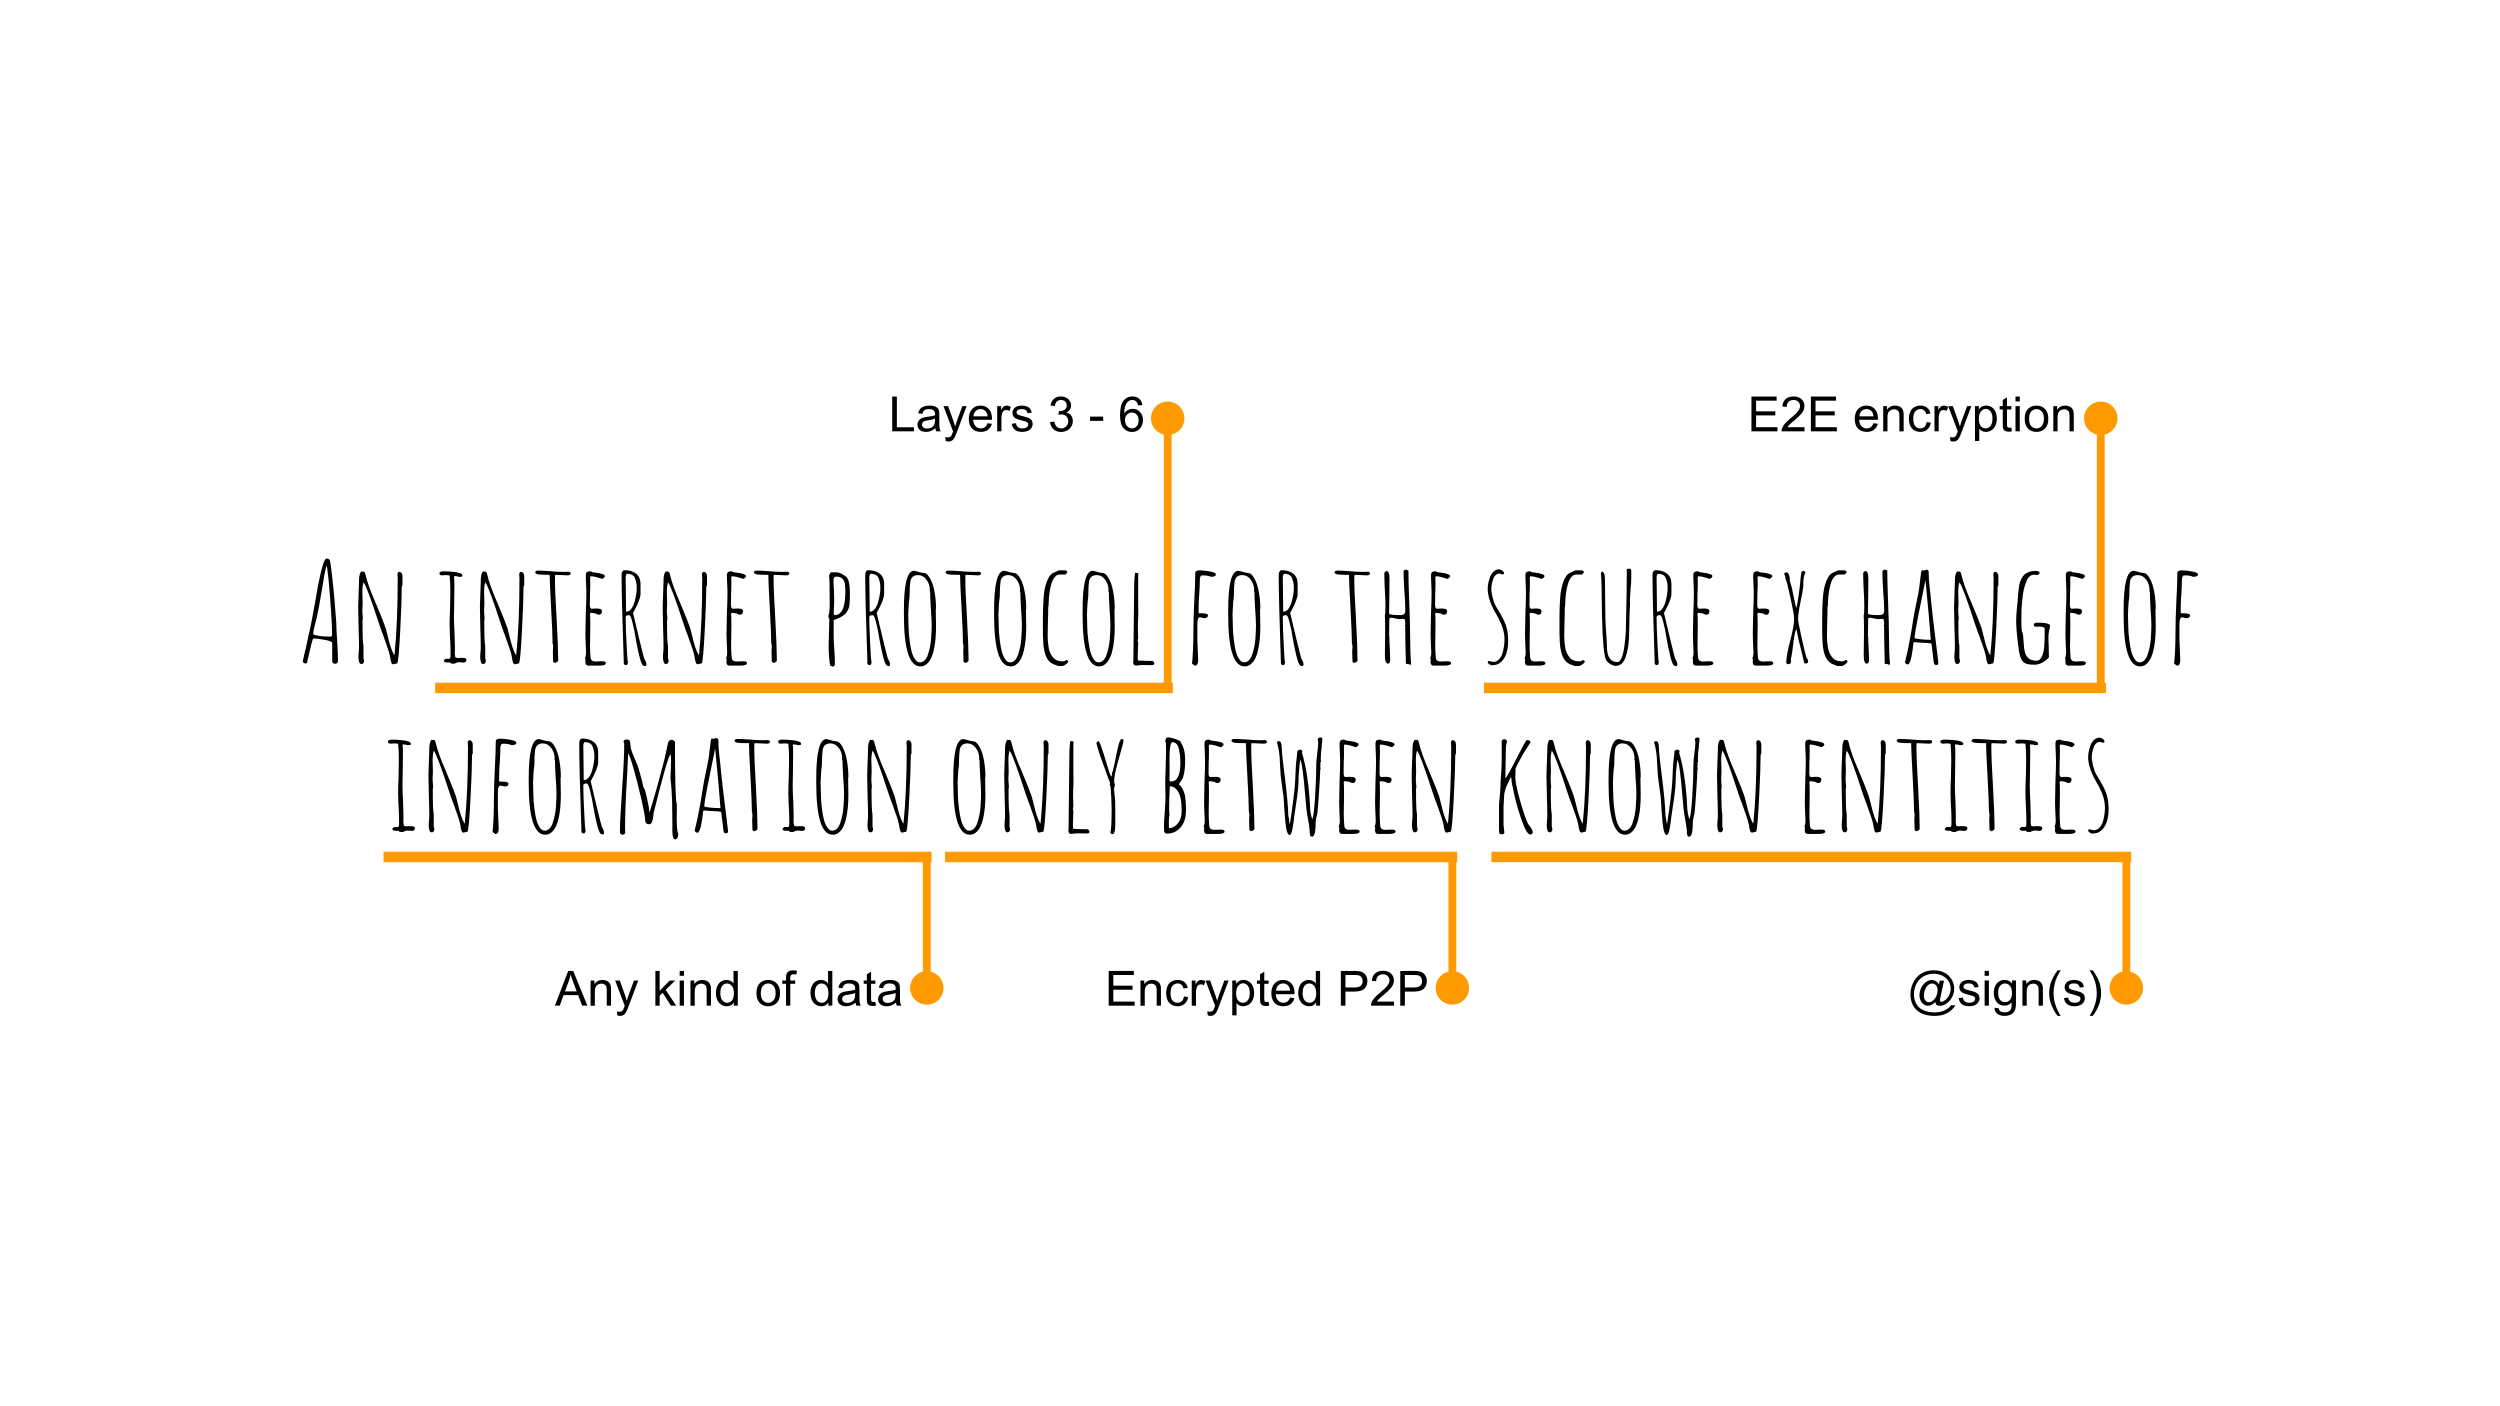 <svg version="1.1" viewBox="0.0 0.0 960.0 540.0" fill="none" stroke="none" stroke-linecap="square" stroke-miterlimit="10" xmlns:xlink="http://www.w3.org/1999/xlink" xmlns="http://www.w3.org/2000/svg"><rect x="0.0" y="0.0" width="960.0" height="540.0" fill="#808080" stroke="none"/><clipPath id="ge39a892a6c_0_0.0"><path d="m0 0l960.0 0l0 540.0l-960.0 0l0 -540.0z" clip-rule="nonzero"/></clipPath><g clip-path="url(#ge39a892a6c_0_0.0)"><path fill="#ffffff" d="m0 0l960.0 0l0 540.0l-960.0 0z" fill-rule="evenodd"/><path fill="#000000" fill-opacity="0.0" d="m32.724 191.617l894.551 0l0 152.378l-894.551 0z" fill-rule="evenodd"/><path fill="#000000" d="m128.601 254.878q-0.438 0 -0.734 -0.266q-0.297 -0.266 -0.297 -0.656l0 -7.047q0 -0.656 -2.75 -1.188q-2.75 -0.531 -4.516 -0.531q-0.109 0 -0.359 0.812q-0.234 0.797 -0.344 1.172q-0.703 2.797 -1.406 5.984l-0.266 1.188q-0.109 0.422 -0.531 0.422q-0.438 0 -0.797 -0.266q-0.344 -0.266 -0.344 -0.641l0.062 -0.109l0 -0.062l0.594 -2.688q0.641 -2.531 1.125 -4.953q0.531 -2.75 0.812 -3.562q0.422 -1.781 1.719 -8.891l0.328 -1.766q1.391 -8.297 1.938 -10.453q0.266 -1.297 0.969 -3.828q0.266 -1.078 0.75 -2.156q0.484 -0.906 0.812 -0.906q0.859 0 1.234 0.531q0.266 0.484 0.828 5.344q0.578 4.844 1.0 9.797l0.703 8.938q0 2.312 0.328 7.0q0.312 4.734 0.312 7.062l0 0.203q0 0.594 -0.156 1.078q-0.219 0.438 -1.016 0.438zm-2.156 -10.391q1.078 0 1.078 -0.547q0 -3.328 -0.391 -9.125q-0.375 -5.797 -0.797 -10.203q-0.109 -1.891 -0.438 -4.156l-0.219 -2.094q0 0.047 -0.094 -0.594l-0.109 -0.641q-0.438 1.172 -0.844 3.281q-0.406 2.094 -0.828 4.953q-1.297 8.031 -2.219 12.062l-0.484 1.828q-0.797 2.703 -0.797 4.094l0 0.328q2.359 0.75 5.438 0.75l0.328 0q0.156 0.062 0.375 0.062zm24.606 10.609q-0.422 0 -0.625 -0.328q-0.188 -0.328 -0.344 -0.969q-0.047 -0.438 -0.219 -0.75l0.062 -0.172q-0.438 -2.531 -1.828 -6.188l-0.969 -2.797q-0.109 -0.109 -1.031 -2.75l-0.438 -1.297q-4.844 -14.969 -6.078 -16.203q-0.438 1.453 -0.438 3.766q0 1.234 0.062 2.156l0.047 2.094l-0.047 1.297q-0.062 0.594 -0.062 1.297q0 1.188 0.109 2.047q0.109 1.719 0.109 1.719l-0.156 0q0 9.0 0.375 9.906l0 4.859q0.219 0.422 0.219 1.125q0 0.438 -0.297 0.766q-0.297 0.312 -0.734 0.312q-1.125 0 -1.125 -2.906l0.109 -1.734q0.109 -0.797 0.109 -1.766q0 -2.594 -0.172 -7.766q-0.156 -5.172 -0.156 -7.75q0 -1.562 0.156 -4.797q0.172 -3.172 0.172 -4.734l0 -0.703q0 -2.641 0.969 -3.453l0.156 0.172l0.547 -0.109q0.203 0.047 0.484 0.328q0.203 0.203 0.203 0.484l0.109 0.312q0 0.109 0.031 0.188q0.031 0.078 0.031 0.078q0.859 3.828 3.875 10.719q3.062 7.281 3.828 9.641q0.531 1.891 0.859 3.344q1.016 4.578 2.422 7.062l0.109 -0.172q1.234 -11.953 1.234 -29.344l-0.047 -0.656q-0.062 -0.266 -0.062 -0.688q0 -1.141 0.75 -1.141q0.484 0 0.828 0.484q0.359 0.484 0.359 1.078l0 3.609l-0.266 0.438q0 5.109 -0.594 16.797q-0.594 11.688 -1.125 12.719l-0.922 0.203l0 0.062l-0.047 -0.062l-0.547 0.172zm23.157 -0.219q-1.234 0 -1.453 -0.531q-0.266 0 -0.422 0.047l-0.438 0q-1.188 0 -1.5 -0.531q0 -0.391 0.422 -0.656l0.266 -0.266l1.562 0l0.219 -0.219l0.109 -0.484l0.047 -0.641q0 -3.297 -0.156 -5.875l-0.109 -2.0l-0.109 -3.922q0 -2.109 0.172 -6.297l0.109 -6.25q0 -4.094 -0.281 -6.25q-0.484 -0.172 -1.609 -0.172l-0.594 0.062q-0.328 0.047 -0.703 0.047q-1.016 0 -1.016 -0.906q0 -0.219 0.484 -0.438q0.484 -0.219 0.797 -0.219q2.047 0 4.094 0.219q1.25 0.062 2.484 0.484q0.969 0.328 0.969 0.922q0 0.109 -0.156 0.422l-1.25 0.109q-0.375 -0.312 -1.562 -0.312l-0.266 0.156q0.172 0.484 0.172 2.859q0 3.547 -0.062 6.406l-0.109 6.406q0 2.422 0.219 5.875q0.156 3.922 0.156 5.922l0 0.703q-0.047 0.375 -0.047 0.969q0 1.234 0.156 1.5l-0.047 0.109q0 0.547 1.188 0.547q0.484 0 0.797 -0.062l0.812 0q1.562 0 1.562 0.75q0 0.5 -0.328 0.797q-0.312 0.281 -0.859 0.281q-0.484 0 -0.859 -0.094q-0.438 -0.062 -0.922 -0.062q-0.312 0 -0.969 0.266q-0.641 0.328 -0.969 0.328zm23.593 0.219q-0.422 0 -0.625 -0.328q-0.188 -0.328 -0.344 -0.969q-0.047 -0.438 -0.219 -0.75l0.062 -0.172q-0.438 -2.531 -1.828 -6.188l-0.969 -2.797q-0.109 -0.109 -1.031 -2.75l-0.438 -1.297q-4.844 -14.969 -6.078 -16.203q-0.438 1.453 -0.438 3.766q0 1.234 0.062 2.156l0.047 2.094l-0.047 1.297q-0.062 0.594 -0.062 1.297q0 1.188 0.109 2.047q0.109 1.719 0.109 1.719l-0.156 0q0 9.0 0.375 9.906l0 4.859q0.219 0.422 0.219 1.125q0 0.438 -0.297 0.766q-0.297 0.312 -0.734 0.312q-1.125 0 -1.125 -2.906l0.109 -1.734q0.109 -0.797 0.109 -1.766q0 -2.594 -0.172 -7.766q-0.156 -5.172 -0.156 -7.75q0 -1.562 0.156 -4.797q0.172 -3.172 0.172 -4.734l0 -0.703q0 -2.641 0.969 -3.453l0.156 0.172l0.547 -0.109q0.203 0.047 0.484 0.328q0.203 0.203 0.203 0.484l0.109 0.312q0 0.109 0.031 0.188q0.031 0.078 0.031 0.078q0.859 3.828 3.875 10.719q3.062 7.281 3.828 9.641q0.531 1.891 0.859 3.344q1.016 4.578 2.422 7.062l0.109 -0.172q1.234 -11.953 1.234 -29.344l-0.047 -0.656q-0.062 -0.266 -0.062 -0.688q0 -1.141 0.75 -1.141q0.484 0 0.828 0.484q0.359 0.484 0.359 1.078l0 3.609l-0.266 0.438q0 5.109 -0.594 16.797q-0.594 11.688 -1.125 12.719l-0.922 0.203l0 0.062l-0.047 -0.062l-0.547 0.172zm14.603 -0.969l-0.062 -2.0q-0.047 -0.859 -0.047 -1.938q0 -0.531 0.047 -0.906l0.062 -0.984q0 -0.531 -0.219 -1.281q0 -3.609 -0.547 -13.422q-0.531 -9.469 -0.578 -12.859q-3.344 0 -4.484 -0.172q-1.078 -0.266 -1.078 -0.859q0.281 -0.594 1.031 -0.594q1.609 0 4.688 0.219q2.797 0.266 4.688 0.266l1.125 0l1.141 -0.047q0.969 0 0.969 0.703q0 0.312 -0.359 0.5q-0.344 0.188 -0.828 0.188q-1.078 0 -2.266 -0.109l-2.312 -0.094q-0.219 0 -0.219 0.156q-0.062 0.156 -0.062 1.016q0 5.234 0.656 15.844q0.594 10.984 0.594 15.781q0 0.375 -0.469 0.703q-0.453 0.312 -0.875 0.312l-0.594 -0.422zm13.465 1.453q-0.969 0 -1.078 -1.141l0 -0.688q0.047 -0.281 0.047 -0.656l-0.219 -0.219q0.438 -1.125 0.438 -2.203q0 -1.234 -0.156 -3.547l-0.109 -3.562q0 -2.688 0.156 -8.078q0.219 -4.797 0.219 -8.125l-0.109 -3.234q-0.109 -1.453 -0.109 -3.234q0 -0.812 0.375 -1.156q0.375 -0.359 1.188 -0.359q0.547 0 0.859 0.328q0.109 0.062 1.562 0.219q1.344 0.156 2.312 0.484q1.031 0.328 1.031 0.812q0 0.531 -1.031 1.078q-3.062 -1.031 -4.359 -1.031l-0.266 0.328q0.047 0.484 0.047 2.312q0 2.312 -0.109 4.141q-0.047 1.891 -0.047 4.203q0 1.516 0.75 1.516l0.859 -0.062q0.438 -0.047 0.922 -0.047q2.094 0 2.094 0.969q0 0.594 -0.266 1.0q-0.266 0.406 -0.797 0.406q-0.812 0 -1.25 -0.438l-1.719 -0.266l-0.266 0l-0.281 0.266l0 0.156q0.109 0.922 0.109 4.266q0 2.094 -0.047 3.812l-0.062 3.828q0 2.109 0.172 4.312q0.047 1.234 0.531 1.641q0.484 0.406 1.781 0.406l0.969 -0.062q0.484 -0.047 1.078 -0.047q1.562 0 1.562 0.703q0 0.969 -2.375 0.969l-4.406 0zm21.007 -0.062q-0.656 -0.688 -1.406 -3.703q-0.75 -3.031 -1.406 -6.797q-0.422 -3.062 -1.234 -6.078q-0.641 -2.703 -1.234 -2.703l-0.172 0q-1.172 0 -1.172 0.766q0 3.875 0.422 11.781q0.219 4.859 0.484 5.656l-0.422 0.922l-0.766 0l-0.422 -0.438q-0.859 -24.875 -0.859 -33.922q0 -0.594 0.078 -0.969q0.078 -0.375 0.344 -0.703q0.219 -0.375 0.75 -0.375q2.75 0 4.422 1.344q1.672 1.344 1.672 3.875l0 3.938q0 1.016 -0.672 2.75q-0.672 1.719 -1.484 3.172l-0.703 1.344q0.594 2.75 2.344 9.891q1.75 7.125 1.922 7.562q0.047 0.047 0.125 0.266q0.078 0.219 0.359 0.656q0.375 0.75 0.375 1.281q0 0.766 -0.594 0.766l-0.75 -0.281zm-6.359 -20.625q1.016 0 1.828 -1.016q0.812 -1.031 1.297 -2.641q0.859 -3.297 0.859 -5.234q0 -1.234 -0.141 -2.031q-0.125 -0.812 -0.453 -1.734q-0.641 -1.891 -3.062 -1.891q-0.281 0 -0.438 0.469q-0.156 0.453 -0.156 0.938q0 3.609 0.094 6.516q0.062 2.906 0.062 6.516l0.109 0.109zm27.463 20.203q-0.422 0 -0.625 -0.328q-0.188 -0.328 -0.344 -0.969q-0.047 -0.438 -0.219 -0.75l0.062 -0.172q-0.438 -2.531 -1.828 -6.188l-0.969 -2.797q-0.109 -0.109 -1.031 -2.75l-0.438 -1.297q-4.844 -14.969 -6.078 -16.203q-0.438 1.453 -0.438 3.766q0 1.234 0.062 2.156l0.047 2.094l-0.047 1.297q-0.062 0.594 -0.062 1.297q0 1.188 0.109 2.047q0.109 1.719 0.109 1.719l-0.156 0q0 9.0 0.375 9.906l0 4.859q0.219 0.422 0.219 1.125q0 0.438 -0.297 0.766q-0.297 0.312 -0.734 0.312q-1.125 0 -1.125 -2.906l0.109 -1.734q0.109 -0.797 0.109 -1.766q0 -2.594 -0.172 -7.766q-0.156 -5.172 -0.156 -7.75q0 -1.562 0.156 -4.797q0.172 -3.172 0.172 -4.734l0 -0.703q0 -2.641 0.969 -3.453l0.156 0.172l0.547 -0.109q0.203 0.047 0.484 0.328q0.203 0.203 0.203 0.484l0.109 0.312q0 0.109 0.031 0.188q0.031 0.078 0.031 0.078q0.859 3.828 3.875 10.719q3.062 7.281 3.828 9.641q0.531 1.891 0.859 3.344q1.016 4.578 2.422 7.062l0.109 -0.172q1.234 -11.953 1.234 -29.344l-0.047 -0.656q-0.062 -0.266 -0.062 -0.688q0 -1.141 0.75 -1.141q0.484 0 0.828 0.484q0.359 0.484 0.359 1.078l0 3.609l-0.266 0.438q0 5.109 -0.594 16.797q-0.594 11.688 -1.125 12.719l-0.922 0.203l0 0.062l-0.047 -0.062l-0.547 0.172zm12.072 0.484q-0.969 0 -1.078 -1.141l0 -0.688q0.047 -0.281 0.047 -0.656l-0.219 -0.219q0.438 -1.125 0.438 -2.203q0 -1.234 -0.156 -3.547l-0.109 -3.562q0 -2.688 0.156 -8.078q0.219 -4.797 0.219 -8.125l-0.109 -3.234q-0.109 -1.453 -0.109 -3.234q0 -0.812 0.375 -1.156q0.375 -0.359 1.188 -0.359q0.547 0 0.859 0.328q0.109 0.062 1.562 0.219q1.344 0.156 2.312 0.484q1.031 0.328 1.031 0.812q0 0.531 -1.031 1.078q-3.062 -1.031 -4.359 -1.031l-0.266 0.328q0.047 0.484 0.047 2.312q0 2.312 -0.109 4.141q-0.047 1.891 -0.047 4.203q0 1.516 0.75 1.516l0.859 -0.062q0.438 -0.047 0.922 -0.047q2.094 0 2.094 0.969q0 0.594 -0.266 1.0q-0.266 0.406 -0.797 0.406q-0.812 0 -1.25 -0.438l-1.719 -0.266l-0.266 0l-0.281 0.266l0 0.156q0.109 0.922 0.109 4.266q0 2.094 -0.047 3.812l-0.062 3.828q0 2.109 0.172 4.312q0.047 1.234 0.531 1.641q0.484 0.406 1.781 0.406l0.969 -0.062q0.484 -0.047 1.078 -0.047q1.562 0 1.562 0.703q0 0.969 -2.375 0.969l-4.406 0zm16.319 -1.453l-0.062 -2.0q-0.047 -0.859 -0.047 -1.938q0 -0.531 0.047 -0.906l0.062 -0.984q0 -0.531 -0.219 -1.281q0 -3.609 -0.547 -13.422q-0.531 -9.469 -0.578 -12.859q-3.344 0 -4.484 -0.172q-1.078 -0.266 -1.078 -0.859q0.281 -0.594 1.031 -0.594q1.609 0 4.688 0.219q2.797 0.266 4.688 0.266l1.125 0l1.141 -0.047q0.969 0 0.969 0.703q0 0.312 -0.359 0.5q-0.344 0.188 -0.828 0.188q-1.078 0 -2.266 -0.109l-2.312 -0.094q-0.219 0 -0.219 0.156q-0.062 0.156 -0.062 1.016q0 5.234 0.656 15.844q0.594 10.984 0.594 15.781q0 0.375 -0.469 0.703q-0.453 0.312 -0.875 0.312l-0.594 -0.422zm22.394 1.391q-0.578 -3.391 -0.578 -7.75q0 -1.719 0.156 -5.016l0.109 -5.0q-0.375 -0.75 -0.375 -1.234q0.531 -0.875 0.531 -4.969q0 -9.797 -0.266 -10.438q0.484 -1.344 0.75 -1.344l2.375 0q0.594 0 1.688 0.562q1.109 0.562 1.859 1.203q1.344 1.25 1.344 6.359q0 2.75 -0.156 4.203q-0.109 1.016 -0.359 1.609q-0.234 0.594 -0.719 1.359q-0.812 1.234 -2.75 2.141q-0.797 0.438 -2.25 0.875l0 6.406q0 1.344 0.266 5.281l0.109 1.719l0.109 3.5q0 0.969 -1.031 0.969l-0.812 -0.438zm1.734 -19.281q1.562 0 2.641 -1.453q0.375 -0.531 0.688 -1.438q0.328 -0.922 0.438 -1.797q0.328 -1.562 0.328 -3.609l0 -1.453q0 -0.75 -0.062 -1.438q-0.047 -0.703 -0.219 -1.359q-0.203 -0.703 -0.562 -1.156q-0.344 -0.453 -0.938 -0.781q-0.641 -0.328 -1.562 -0.328q-0.641 0 -0.922 0.328q-0.266 0.328 -0.266 1.125q0 1.297 0.172 3.891l0.094 3.875q0 1.391 -0.094 2.531l-0.109 2.531l0.375 0.531zm19.931 19.281q-0.656 -0.688 -1.406 -3.703q-0.75 -3.031 -1.406 -6.797q-0.422 -3.062 -1.234 -6.078q-0.641 -2.703 -1.234 -2.703l-0.172 0q-1.172 0 -1.172 0.766q0 3.875 0.422 11.781q0.219 4.859 0.484 5.656l-0.422 0.922l-0.766 0l-0.422 -0.438q-0.859 -24.875 -0.859 -33.922q0 -0.594 0.078 -0.969q0.078 -0.375 0.344 -0.703q0.219 -0.375 0.75 -0.375q2.75 0 4.422 1.344q1.672 1.344 1.672 3.875l0 3.938q0 1.016 -0.672 2.75q-0.672 1.719 -1.484 3.172l-0.703 1.344q0.594 2.75 2.344 9.891q1.75 7.125 1.922 7.562q0.047 0.047 0.125 0.266q0.078 0.219 0.359 0.656q0.375 0.75 0.375 1.281q0 0.766 -0.594 0.766l-0.75 -0.281zm-6.359 -20.625q1.016 0 1.828 -1.016q0.812 -1.031 1.297 -2.641q0.859 -3.297 0.859 -5.234q0 -1.234 -0.141 -2.031q-0.125 -0.812 -0.453 -1.734q-0.641 -1.891 -3.062 -1.891q-0.281 0 -0.438 0.469q-0.156 0.453 -0.156 0.938q0 3.609 0.094 6.516q0.062 2.906 0.062 6.516l0.109 0.109zm19.338 21.0q-6.312 0 -6.312 -19.812l0 -1.891q0 -15.016 3.891 -15.016q0.266 0 0.75 0.156q1.719 0.594 3.391 0.75q1.016 0.219 2.047 2.109q1.125 1.938 1.688 5.125q0.578 3.172 0.578 6.5l-0.109 0.266q0 1.781 0.047 3.188l0.062 3.234q0 2.734 -0.219 4.953q-0.328 3.328 -1.078 5.766q-0.484 1.453 -1.109 2.422q-0.609 0.969 -1.531 1.609q-0.859 0.641 -2.094 0.641zm-0.219 -1.547q2.094 0 3.125 -2.969q1.016 -3.016 1.234 -6.141q0.219 -3.234 0.219 -5.172q0 -2.156 -0.328 -6.359q-0.266 -4.688 -0.266 -6.344l-0.219 -0.438l0.109 -0.266q0 -2.375 -1.328 -4.094q-1.312 -1.734 -3.188 -1.734q-2.484 0 -2.969 2.375q-0.109 0.812 -0.219 2.312q0 3.984 -0.328 5.453q0 0.797 -0.156 2.531l-0.109 2.531q0 1.172 0.062 2.094l0.047 2.156q0 2.531 0.438 5.812q0.312 2.422 0.75 4.094q0.438 1.672 1.234 2.859q0.812 1.297 1.891 1.297zm16.807 -0.219l-0.062 -2.0q-0.047 -0.859 -0.047 -1.938q0 -0.531 0.047 -0.906l0.062 -0.984q0 -0.531 -0.219 -1.281q0 -3.609 -0.547 -13.422q-0.531 -9.469 -0.578 -12.859q-3.344 0 -4.484 -0.172q-1.078 -0.266 -1.078 -0.859q0.281 -0.594 1.031 -0.594q1.609 0 4.688 0.219q2.797 0.266 4.688 0.266l1.125 0l1.141 -0.047q0.969 0 0.969 0.703q0 0.312 -0.359 0.5q-0.344 0.188 -0.828 0.188q-1.078 0 -2.266 -0.109l-2.312 -0.094q-0.219 0 -0.219 0.156q-0.062 0.156 -0.062 1.016q0 5.234 0.656 15.844q0.594 10.984 0.594 15.781q0 0.375 -0.469 0.703q-0.453 0.312 -0.875 0.312l-0.594 -0.422zm18.043 1.766q-6.312 0 -6.312 -19.812l0 -1.891q0 -15.016 3.891 -15.016q0.266 0 0.75 0.156q1.719 0.594 3.391 0.75q1.016 0.219 2.047 2.109q1.125 1.938 1.688 5.125q0.578 3.172 0.578 6.5l-0.109 0.266q0 1.781 0.047 3.188l0.062 3.234q0 2.734 -0.219 4.953q-0.328 3.328 -1.078 5.766q-0.484 1.453 -1.109 2.422q-0.609 0.969 -1.531 1.609q-0.859 0.641 -2.094 0.641zm-0.219 -1.547q2.094 0 3.125 -2.969q1.016 -3.016 1.234 -6.141q0.219 -3.234 0.219 -5.172q0 -2.156 -0.328 -6.359q-0.266 -4.688 -0.266 -6.344l-0.219 -0.438l0.109 -0.266q0 -2.375 -1.328 -4.094q-1.312 -1.734 -3.188 -1.734q-2.484 0 -2.969 2.375q-0.109 0.812 -0.219 2.312q0 3.984 -0.328 5.453q0 0.797 -0.156 2.531l-0.109 2.531q0 1.172 0.062 2.094l0.047 2.156q0 2.531 0.438 5.812q0.312 2.422 0.75 4.094q0.438 1.672 1.234 2.859q0.812 1.297 1.891 1.297zm17.229 0.906q-1.016 -0.328 -1.75 -0.906q-0.719 -0.594 -1.375 -1.781q-1.125 -2.156 -1.344 -6.203q-0.109 -1.828 -0.109 -3.219l0 -6.141q0 -3.5 0.219 -6.797q0.156 -2.422 0.484 -4.094q0.328 -1.672 1.031 -3.328q0.75 -1.734 1.656 -2.438q0.391 -0.312 1.453 -0.75q0.703 -0.266 1.359 -0.594l2.156 0l0.156 0q0.047 0.062 0.156 0.062l0.266 0.047l0.219 0.172q0.172 0.156 0.172 0.203q0.047 0.109 0.047 0.328l-0.703 0.812l-2.266 0q-1.016 0 -1.859 1.0q-0.828 0.984 -1.25 2.5q-0.438 1.344 -0.719 3.172q-0.266 1.828 -0.312 3.188q-0.109 1.719 -0.109 2.359l-0.109 0.266q0 3.016 -0.109 5.453l-0.109 5.438q0 2.359 0.328 4.359q0.266 2.156 1.562 3.875q1.234 1.719 3.828 1.719q0.812 0 1.344 -0.484q0.812 0 0.812 0.594q0 0.375 -0.672 0.891q-0.672 0.516 -1.375 0.781l-1.781 0l-1.297 -0.484zm16.975 0.641q-6.312 0 -6.312 -19.812l0 -1.891q0 -15.016 3.891 -15.016q0.266 0 0.75 0.156q1.719 0.594 3.391 0.75q1.016 0.219 2.047 2.109q1.125 1.938 1.688 5.125q0.578 3.172 0.578 6.5l-0.109 0.266q0 1.781 0.047 3.188l0.062 3.234q0 2.734 -0.219 4.953q-0.328 3.328 -1.078 5.766q-0.484 1.453 -1.109 2.422q-0.609 0.969 -1.531 1.609q-0.859 0.641 -2.094 0.641zm-0.219 -1.547q2.094 0 3.125 -2.969q1.016 -3.016 1.234 -6.141q0.219 -3.234 0.219 -5.172q0 -2.156 -0.328 -6.359q-0.266 -4.688 -0.266 -6.344l-0.219 -0.438l0.109 -0.266q0 -2.375 -1.328 -4.094q-1.312 -1.734 -3.188 -1.734q-2.484 0 -2.969 2.375q-0.109 0.812 -0.219 2.312q0 3.984 -0.328 5.453q0 0.797 -0.156 2.531l-0.109 2.531q0 1.172 0.062 2.094l0.047 2.156q0 2.531 0.438 5.812q0.312 2.422 0.75 4.094q0.438 1.672 1.234 2.859q0.812 1.297 1.891 1.297zm14.214 1.234q-0.75 0 -0.906 -1.234q0.109 -0.328 0.109 -1.781q0 -4.953 0.156 -14.703q0.156 -9.703 0.156 -14.0l0.109 -1.953l0.156 -1.609q0 -0.375 0.391 -0.375q0.266 0 0.75 0.156l0.156 0.062q0 1.188 -0.047 2.156l0 2.094l0 5.875q0.047 2.578 0.047 5.859q-0.047 0.281 -0.047 1.188l-0.062 1.141q-0.047 1.078 -0.047 2.203q0 1.234 0.047 2.266l0.062 2.312l-0.172 0.438l0.062 -0.062q0 0.156 -0.062 0.219l0 0.219q0 0.422 0.172 0.75l-0.172 5.172l0 0.328q0 0.906 0.062 1.062q0 0.281 0.266 0.281l2.797 0.109q1.25 0 1.703 0.031q0.453 0.016 0.562 0.016l0.156 0q0.281 0 0.547 0.297q0.266 0.297 0.266 0.625q0 0.641 -0.859 0.688q-0.922 -0.047 -4.469 -0.047l0.109 0.047q-0.547 0 -1.031 0.062q-0.422 0.109 -0.969 0.109zm21.715 -0.75q0.531 -4.906 0.531 -13.094q0 -3.609 0.328 -10.875q0.375 -6.734 0.375 -10.828q0 -0.484 0.453 -0.75q0.469 -0.281 1.047 -0.281q1.891 0 4.156 0.438q2.266 0.422 2.266 1.125q0 0.922 -1.891 0.922q-1.188 -0.547 -3.016 -0.547l-0.641 0.062q-0.172 0.047 -0.25 0.156q-0.078 0.109 -0.141 0.328q-0.094 0.422 -0.203 0.594q0 2.422 -0.219 5.703q-0.266 3.188 -0.266 5.656l0 1.891q0 0.219 0.859 0.156q2.75 0 2.75 0.859q0 0.438 -0.406 0.734q-0.406 0.297 -0.891 0.297q-0.328 0 -0.922 -0.172q-0.531 -0.156 -0.906 -0.156q-0.969 0 -0.969 2.641l0 6.078q0 1.297 0.156 3.828q0.156 2.594 0.156 3.875q0 2.156 -1.281 2.156l-1.078 -0.797zm20.197 1.062q-6.312 0 -6.312 -19.812l0 -1.891q0 -15.016 3.891 -15.016q0.266 0 0.75 0.156q1.719 0.594 3.391 0.75q1.016 0.219 2.047 2.109q1.125 1.938 1.688 5.125q0.578 3.172 0.578 6.5l-0.109 0.266q0 1.781 0.047 3.188l0.062 3.234q0 2.734 -0.219 4.953q-0.328 3.328 -1.078 5.766q-0.484 1.453 -1.109 2.422q-0.609 0.969 -1.531 1.609q-0.859 0.641 -2.094 0.641zm-0.219 -1.547q2.094 0 3.125 -2.969q1.016 -3.016 1.234 -6.141q0.219 -3.234 0.219 -5.172q0 -2.156 -0.328 -6.359q-0.266 -4.688 -0.266 -6.344l-0.219 -0.438l0.109 -0.266q0 -2.375 -1.328 -4.094q-1.312 -1.734 -3.188 -1.734q-2.484 0 -2.969 2.375q-0.109 0.812 -0.219 2.312q0 3.984 -0.328 5.453q0 0.797 -0.156 2.531l-0.109 2.531q0 1.172 0.062 2.094l0.047 2.156q0 2.531 0.438 5.812q0.312 2.422 0.75 4.094q0.438 1.672 1.234 2.859q0.812 1.297 1.891 1.297zm21.495 1.172q-0.656 -0.688 -1.406 -3.703q-0.75 -3.031 -1.406 -6.797q-0.422 -3.062 -1.234 -6.078q-0.641 -2.703 -1.234 -2.703l-0.172 0q-1.172 0 -1.172 0.766q0 3.875 0.422 11.781q0.219 4.859 0.484 5.656l-0.422 0.922l-0.766 0l-0.422 -0.438q-0.859 -24.875 -0.859 -33.922q0 -0.594 0.078 -0.969q0.078 -0.375 0.344 -0.703q0.219 -0.375 0.75 -0.375q2.75 0 4.422 1.344q1.672 1.344 1.672 3.875l0 3.938q0 1.016 -0.672 2.75q-0.672 1.719 -1.484 3.172l-0.703 1.344q0.594 2.75 2.344 9.891q1.75 7.125 1.922 7.562q0.047 0.047 0.125 0.266q0.078 0.219 0.359 0.656q0.375 0.75 0.375 1.281q0 0.766 -0.594 0.766l-0.75 -0.281zm-6.359 -20.625q1.016 0 1.828 -1.016q0.812 -1.031 1.297 -2.641q0.859 -3.297 0.859 -5.234q0 -1.234 -0.141 -2.031q-0.125 -0.812 -0.453 -1.734q-0.641 -1.891 -3.062 -1.891q-0.281 0 -0.438 0.469q-0.156 0.453 -0.156 0.938q0 3.609 0.094 6.516q0.062 2.906 0.062 6.516l0.109 0.109zm26.501 19.234l-0.062 -2.0q-0.047 -0.859 -0.047 -1.938q0 -0.531 0.047 -0.906l0.062 -0.984q0 -0.531 -0.219 -1.281q0 -3.609 -0.547 -13.422q-0.531 -9.469 -0.578 -12.859q-3.344 0 -4.484 -0.172q-1.078 -0.266 -1.078 -0.859q0.281 -0.594 1.031 -0.594q1.609 0 4.688 0.219q2.797 0.266 4.688 0.266l1.125 0l1.141 -0.047q0.969 0 0.969 0.703q0 0.312 -0.359 0.5q-0.344 0.188 -0.828 0.188q-1.078 0 -2.266 -0.109l-2.312 -0.094q-0.219 0 -0.219 0.156q-0.062 0.156 -0.062 1.016q0 5.234 0.656 15.844q0.594 10.984 0.594 15.781q0 0.375 -0.469 0.703q-0.453 0.312 -0.875 0.312l-0.594 -0.422zm22.137 1.344q0 -0.547 -1.625 -0.547q-0.266 -9.953 -0.266 -14.422l-0.156 -0.219l0.203 -0.484q0 -0.969 -0.203 -2.0l-0.812 -0.203q-0.484 0.156 -1.078 0.156q-0.438 0 -1.781 -0.266q-0.906 -0.281 -1.672 -0.281l-0.594 0.219q0 1.891 -0.047 3.391q-0.047 1.516 -0.047 3.391l0.094 0.219q0 1.516 0.172 4.531q0.156 2.953 0.156 4.469q0 0.594 -0.219 1.0q-0.203 0.406 -0.641 0.406q-1.188 0 -1.188 -3.234q0 -2.75 0.062 -4.953l0.047 -4.906q0 -4.906 -0.156 -5.281q0.266 -0.531 0.266 -3.547q0 -2.594 -0.219 -6.312l-0.109 -2.094l-0.109 -4.203q0 -0.375 0.266 -0.688q0.281 -0.328 0.656 -0.328q1.078 0 1.078 3.109q0 3.672 -0.062 6.625q-0.094 2.969 -0.094 6.531q0 0.641 4.094 0.641l0.203 0q1.031 0 1.484 -0.406q0.453 -0.406 0.453 -1.375q0 -2.859 -0.375 -7.438q-0.312 -4.953 -0.312 -7.422q0 -0.328 0.266 -0.562q0.266 -0.25 0.641 -0.25l0.484 0.156q0.375 0.062 0.484 0.172q0 4.203 0.328 12.547q0.328 8.406 0.328 12.594q0 6.359 0.375 10.672l-0.375 0.594zm-3.406 -20.031l0.109 0.109l-0.109 0l0 -0.109zm12.346 20.141q-0.969 0 -1.078 -1.141l0 -0.688q0.047 -0.281 0.047 -0.656l-0.219 -0.219q0.438 -1.125 0.438 -2.203q0 -1.234 -0.156 -3.547l-0.109 -3.562q0 -2.688 0.156 -8.078q0.219 -4.797 0.219 -8.125l-0.109 -3.234q-0.109 -1.453 -0.109 -3.234q0 -0.812 0.375 -1.156q0.375 -0.359 1.188 -0.359q0.547 0 0.859 0.328q0.109 0.062 1.562 0.219q1.344 0.156 2.312 0.484q1.031 0.328 1.031 0.812q0 0.531 -1.031 1.078q-3.062 -1.031 -4.359 -1.031l-0.266 0.328q0.047 0.484 0.047 2.312q0 2.312 -0.109 4.141q-0.047 1.891 -0.047 4.203q0 1.516 0.75 1.516l0.859 -0.062q0.438 -0.047 0.922 -0.047q2.094 0 2.094 0.969q0 0.594 -0.266 1.0q-0.266 0.406 -0.797 0.406q-0.812 0 -1.25 -0.438l-1.719 -0.266l-0.266 0l-0.281 0.266l0 0.156q0.109 0.922 0.109 4.266q0 2.094 -0.047 3.812l-0.062 3.828q0 2.109 0.172 4.312q0.047 1.234 0.531 1.641q0.484 0.406 1.781 0.406l0.969 -0.062q0.484 -0.047 1.078 -0.047q1.562 0 1.562 0.703q0 0.969 -2.375 0.969l-4.406 0zm22.56 -0.062q-0.594 -0.109 -1.141 -0.453q-0.531 -0.344 -0.578 -0.828l0.266 -0.438q0.219 0 0.969 0.156q0.594 0.219 0.969 0.219q1.188 0 2.094 -0.938q0.922 -0.938 1.406 -2.453q0.75 -2.797 0.75 -5.281q0 -3.719 -2.25 -7.969q-1.406 -2.469 -2.156 -3.922q-0.75 -1.469 -1.344 -3.344q-0.703 -2.219 -0.703 -4.266q0 -1.938 0.969 -4.578q0.484 -1.234 1.375 -2.016q0.891 -0.781 1.906 -0.781q0.703 0 1.375 0.484q0.672 0.484 0.672 1.031q0 0.422 -0.703 0.422q-0.219 0 -0.531 -0.156q-0.328 -0.156 -0.594 -0.156q-0.812 0 -1.469 0.641q-0.641 0.641 -0.953 1.672q-0.656 1.984 -0.656 3.656q0 1.031 0.281 2.109q0.047 0.312 0.094 0.531q0.062 0.219 0.062 0.328l0.328 1.078l0.266 0.969l0.422 0.969q0.172 0.375 0.359 0.672q0.188 0.297 0.344 0.562l0.656 1.125q0.203 0.328 0.906 1.547q0.703 1.203 1.297 2.547q0.531 1.141 0.797 2.141q0.281 0.984 0.5 2.391q0.156 1.344 0.156 2.969q0 2.578 -0.703 4.844q-0.969 2.688 -2.797 3.766q-1.016 0.641 -2.375 0.641l-0.266 0.109zm4.312 -35.109q0 -0.062 -0.062 -0.062l0 0.062l0.062 0zm9.375 35.172q-0.969 0 -1.078 -1.141l0 -0.688q0.047 -0.281 0.047 -0.656l-0.219 -0.219q0.438 -1.125 0.438 -2.203q0 -1.234 -0.156 -3.547l-0.109 -3.562q0 -2.688 0.156 -8.078q0.219 -4.797 0.219 -8.125l-0.109 -3.234q-0.109 -1.453 -0.109 -3.234q0 -0.812 0.375 -1.156q0.375 -0.359 1.188 -0.359q0.547 0 0.859 0.328q0.109 0.062 1.562 0.219q1.344 0.156 2.312 0.484q1.031 0.328 1.031 0.812q0 0.531 -1.031 1.078q-3.062 -1.031 -4.359 -1.031l-0.266 0.328q0.047 0.484 0.047 2.312q0 2.312 -0.109 4.141q-0.047 1.891 -0.047 4.203q0 1.516 0.75 1.516l0.859 -0.062q0.438 -0.047 0.922 -0.047q2.094 0 2.094 0.969q0 0.594 -0.266 1.0q-0.266 0.406 -0.797 0.406q-0.812 0 -1.25 -0.438l-1.719 -0.266l-0.266 0l-0.281 0.266l0 0.156q0.109 0.922 0.109 4.266q0 2.094 -0.047 3.812l-0.062 3.828q0 2.109 0.172 4.312q0.047 1.234 0.531 1.641q0.484 0.406 1.781 0.406l0.969 -0.062q0.484 -0.047 1.078 -0.047q1.562 0 1.562 0.703q0 0.969 -2.375 0.969l-4.406 0zm16.741 -0.328q-1.016 -0.328 -1.75 -0.906q-0.719 -0.594 -1.375 -1.781q-1.125 -2.156 -1.344 -6.203q-0.109 -1.828 -0.109 -3.219l0 -6.141q0 -3.5 0.219 -6.797q0.156 -2.422 0.484 -4.094q0.328 -1.672 1.031 -3.328q0.75 -1.734 1.656 -2.438q0.391 -0.312 1.453 -0.75q0.703 -0.266 1.359 -0.594l2.156 0l0.156 0q0.047 0.062 0.156 0.062l0.266 0.047l0.219 0.172q0.172 0.156 0.172 0.203q0.047 0.109 0.047 0.328l-0.703 0.812l-2.266 0q-1.016 0 -1.859 1.0q-0.828 0.984 -1.25 2.5q-0.438 1.344 -0.719 3.172q-0.266 1.828 -0.312 3.188q-0.109 1.719 -0.109 2.359l-0.109 0.266q0 3.016 -0.109 5.453l-0.109 5.438q0 2.359 0.328 4.359q0.266 2.156 1.562 3.875q1.234 1.719 3.828 1.719q0.812 0 1.344 -0.484q0.812 0 0.812 0.594q0 0.375 -0.672 0.891q-0.672 0.516 -1.375 0.781l-1.781 0l-1.297 -0.484zm17.022 0.438q-0.859 0 -1.859 -0.578q-1.0 -0.562 -1.641 -1.312q-0.75 -0.969 -1.188 -5.438q-0.422 -4.469 -0.531 -10.234q0 -1.297 -0.062 -1.938q-0.109 -13.516 -0.422 -16.0l0.312 -0.75q1.25 0.156 1.25 2.953l0.156 14.281q0 1.5 0.266 5.703q0.328 3.781 0.328 5.719q0 6.141 4.031 6.141q2.484 0 3.188 -11.312l0.047 -1.078q0.375 -14.812 0.375 -21.922l-0.047 -0.484q-0.047 -0.219 -0.047 -0.484q0 -0.594 0.906 -0.594q0.656 0 0.812 0.328q0.109 0.531 0.109 1.875q0 4.094 -0.328 5.5l0.062 0.328q0 0.688 -0.172 2.141l-0.109 2.156l0 0.547q0.062 0.219 0.062 0.531q-0.109 1.297 -0.109 2.484q-0.062 0.375 -0.062 1.188q-0.109 5.109 -0.203 8.875q-0.172 4.688 -1.297 7.922q-1.188 3.453 -3.828 3.453zm22.306 -0.172q-0.656 -0.688 -1.406 -3.703q-0.75 -3.031 -1.406 -6.797q-0.422 -3.062 -1.234 -6.078q-0.641 -2.703 -1.234 -2.703l-0.172 0q-1.172 0 -1.172 0.766q0 3.875 0.422 11.781q0.219 4.859 0.484 5.656l-0.422 0.922l-0.766 0l-0.422 -0.438q-0.859 -24.875 -0.859 -33.922q0 -0.594 0.078 -0.969q0.078 -0.375 0.344 -0.703q0.219 -0.375 0.75 -0.375q2.75 0 4.422 1.344q1.672 1.344 1.672 3.875l0 3.938q0 1.016 -0.672 2.75q-0.672 1.719 -1.484 3.172l-0.703 1.344q0.594 2.75 2.344 9.891q1.75 7.125 1.922 7.562q0.047 0.047 0.125 0.266q0.078 0.219 0.359 0.656q0.375 0.75 0.375 1.281q0 0.766 -0.594 0.766l-0.75 -0.281zm-6.359 -20.625q1.016 0 1.828 -1.016q0.812 -1.031 1.297 -2.641q0.859 -3.297 0.859 -5.234q0 -1.234 -0.141 -2.031q-0.125 -0.812 -0.453 -1.734q-0.641 -1.891 -3.062 -1.891q-0.281 0 -0.438 0.469q-0.156 0.453 -0.156 0.938q0 3.609 0.094 6.516q0.062 2.906 0.062 6.516l0.109 0.109zm14.76 20.688q-0.969 0 -1.078 -1.141l0 -0.688q0.047 -0.281 0.047 -0.656l-0.219 -0.219q0.438 -1.125 0.438 -2.203q0 -1.234 -0.156 -3.547l-0.109 -3.562q0 -2.688 0.156 -8.078q0.219 -4.797 0.219 -8.125l-0.109 -3.234q-0.109 -1.453 -0.109 -3.234q0 -0.812 0.375 -1.156q0.375 -0.359 1.188 -0.359q0.547 0 0.859 0.328q0.109 0.062 1.562 0.219q1.344 0.156 2.312 0.484q1.031 0.328 1.031 0.812q0 0.531 -1.031 1.078q-3.062 -1.031 -4.359 -1.031l-0.266 0.328q0.047 0.484 0.047 2.312q0 2.312 -0.109 4.141q-0.047 1.891 -0.047 4.203q0 1.516 0.75 1.516l0.859 -0.062q0.438 -0.047 0.922 -0.047q2.094 0 2.094 0.969q0 0.594 -0.266 1.0q-0.266 0.406 -0.797 0.406q-0.812 0 -1.25 -0.438l-1.719 -0.266l-0.266 0l-0.281 0.266l0 0.156q0.109 0.922 0.109 4.266q0 2.094 -0.047 3.812l-0.062 3.828q0 2.109 0.172 4.312q0.047 1.234 0.531 1.641q0.484 0.406 1.781 0.406l0.969 -0.062q0.484 -0.047 1.078 -0.047q1.562 0 1.562 0.703q0 0.969 -2.375 0.969l-4.406 0zm22.998 0q-0.969 0 -1.078 -1.141l0 -0.688q0.047 -0.281 0.047 -0.656l-0.219 -0.219q0.438 -1.125 0.438 -2.203q0 -1.234 -0.156 -3.547l-0.109 -3.562q0 -2.688 0.156 -8.078q0.219 -4.797 0.219 -8.125l-0.109 -3.234q-0.109 -1.453 -0.109 -3.234q0 -0.812 0.375 -1.156q0.375 -0.359 1.188 -0.359q0.547 0 0.859 0.328q0.109 0.062 1.562 0.219q1.344 0.156 2.312 0.484q1.031 0.328 1.031 0.812q0 0.531 -1.031 1.078q-3.062 -1.031 -4.359 -1.031l-0.266 0.328q0.047 0.484 0.047 2.312q0 2.312 -0.109 4.141q-0.047 1.891 -0.047 4.203q0 1.516 0.75 1.516l0.859 -0.062q0.438 -0.047 0.922 -0.047q2.094 0 2.094 0.969q0 0.594 -0.266 1.0q-0.266 0.406 -0.797 0.406q-0.812 0 -1.25 -0.438l-1.719 -0.266l-0.266 0l-0.281 0.266l0 0.156q0.109 0.922 0.109 4.266q0 2.094 -0.047 3.812l-0.062 3.828q0 2.109 0.172 4.312q0.047 1.234 0.531 1.641q0.484 0.406 1.781 0.406l0.969 -0.062q0.484 -0.047 1.078 -0.047q1.562 0 1.562 0.703q0 0.969 -2.375 0.969l-4.406 0zm12.819 -0.547q-1.031 0 -1.031 -0.641q0 -2.688 1.516 -8.406q1.5 -5.656 1.5 -8.453q0 -1.5 -1.453 -8.172q-1.453 -6.688 -1.938 -7.281l0 -0.219q0.047 -0.047 0.047 -0.094q0 -0.062 0 -0.062q0 -0.328 -0.266 -0.766q-0.219 -0.641 -0.219 -0.641q0 -0.219 0.344 -0.375q0.359 -0.156 0.625 -0.156q0.438 0 0.734 0.641q0.297 0.641 0.406 1.344l0.047 1.234q0.766 2.219 1.344 5.391q0.703 3.562 1.141 5.016q0.328 -0.656 0.828 -4.203q0.516 -3.562 0.672 -5.328q0.328 -4.375 0.703 -4.484q0 0 0.438 -0.094l0.422 -0.062l0.484 0.641q-0.859 1.25 -0.859 4.75l0 0.312l0.062 0.328l-0.062 0.062q-0.219 1.938 -1.078 5.922q-0.906 4.406 -0.906 6.672q0 0.859 1.391 7.172q1.406 6.297 1.844 7.375q0 0.047 0.266 0.422q0.375 0.703 0.375 1.141q0 0.328 -0.25 0.547q-0.234 0.203 -0.562 0.203q-0.375 0 -0.703 -0.156l-0.969 -4.094q-1.281 -4.844 -2.047 -9.0q-0.641 0.969 -1.188 5.609q-0.531 4.781 -0.969 5.922q0.109 0.219 0.109 0.641q0 0.547 -0.188 0.953q-0.188 0.391 -0.609 0.391zm17.333 0.219q-1.016 -0.328 -1.75 -0.906q-0.719 -0.594 -1.375 -1.781q-1.125 -2.156 -1.344 -6.203q-0.109 -1.828 -0.109 -3.219l0 -6.141q0 -3.5 0.219 -6.797q0.156 -2.422 0.484 -4.094q0.328 -1.672 1.031 -3.328q0.75 -1.734 1.656 -2.438q0.391 -0.312 1.453 -0.75q0.703 -0.266 1.359 -0.594l2.156 0l0.156 0q0.047 0.062 0.156 0.062l0.266 0.047l0.219 0.172q0.172 0.156 0.172 0.203q0.047 0.109 0.047 0.328l-0.703 0.812l-2.266 0q-1.016 0 -1.859 1.0q-0.828 0.984 -1.25 2.5q-0.438 1.344 -0.719 3.172q-0.266 1.828 -0.312 3.188q-0.109 1.719 -0.109 2.359l-0.109 0.266q0 3.016 -0.109 5.453l-0.109 5.438q0 2.359 0.328 4.359q0.266 2.156 1.562 3.875q1.234 1.719 3.828 1.719q0.812 0 1.344 -0.484q0.812 0 0.812 0.594q0 0.375 -0.672 0.891q-0.672 0.516 -1.375 0.781l-1.781 0l-1.297 -0.484zm21.069 0.219q0 -0.547 -1.625 -0.547q-0.266 -9.953 -0.266 -14.422l-0.156 -0.219l0.203 -0.484q0 -0.969 -0.203 -2.0l-0.812 -0.203q-0.484 0.156 -1.078 0.156q-0.438 0 -1.781 -0.266q-0.906 -0.281 -1.672 -0.281l-0.594 0.219q0 1.891 -0.047 3.391q-0.047 1.516 -0.047 3.391l0.094 0.219q0 1.516 0.172 4.531q0.156 2.953 0.156 4.469q0 0.594 -0.219 1.0q-0.203 0.406 -0.641 0.406q-1.188 0 -1.188 -3.234q0 -2.75 0.062 -4.953l0.047 -4.906q0 -4.906 -0.156 -5.281q0.266 -0.531 0.266 -3.547q0 -2.594 -0.219 -6.312l-0.109 -2.094l-0.109 -4.203q0 -0.375 0.266 -0.688q0.281 -0.328 0.656 -0.328q1.078 0 1.078 3.109q0 3.672 -0.062 6.625q-0.094 2.969 -0.094 6.531q0 0.641 4.094 0.641l0.203 0q1.031 0 1.484 -0.406q0.453 -0.406 0.453 -1.375q0 -2.859 -0.375 -7.438q-0.312 -4.953 -0.312 -7.422q0 -0.328 0.266 -0.562q0.266 -0.25 0.641 -0.25l0.484 0.156q0.375 0.062 0.484 0.172q0 4.203 0.328 12.547q0.328 8.406 0.328 12.594q0 6.359 0.375 10.672l-0.375 0.594zm-3.406 -20.031l0.109 0.109l-0.109 0l0 -0.109zm21.925 19.922q-0.797 0 -1.016 -0.188q-0.219 -0.188 -0.328 -1.0q-0.484 -3.922 -0.594 -4.891l-0.266 -2.156q-1.188 -0.281 -2.688 -0.281l-1.953 -0.094q-1.281 -0.172 -1.875 -0.172q-0.328 0 -0.375 0.266q0 0.172 -0.062 0.172l-0.109 1.078q-0.047 0.969 -0.594 3.875q-0.266 1.453 -0.641 2.266q-0.422 0.906 -0.812 0.906q-0.312 0 -0.703 -0.297q-0.375 -0.297 -0.375 -0.609l0.062 -0.172l0.047 -0.156q0.969 -3.828 1.625 -7.594l0.641 -3.344l0.641 -4.094q0 0 0.594 -3.547q0.281 -1.453 0.969 -4.688q0.766 -3.672 0.922 -5.016q0.047 -0.156 0.219 -1.984q0.219 -2.047 0.375 -3.016q0.156 -1.406 0.328 -1.625l0.375 0q0.156 0.062 0.375 0.062q0.641 0 0.969 -0.328q0.375 0 0.672 0.25q0.297 0.234 0.297 0.562q0 2.578 0.375 5.922q0.219 1.719 0.328 2.859q0.594 6.938 3.016 26.062l0 0.156q0 0.547 -0.438 0.812zm-2.469 -9.688q-0.547 -7.766 -2.047 -22.891l-2.906 14.375q-1.25 6.188 -1.25 7.812q0 0.266 2.047 0.484q2.047 0.219 3.609 0.219l0.547 0zm22.452 9.422q-0.422 0 -0.625 -0.328q-0.188 -0.328 -0.344 -0.969q-0.047 -0.438 -0.219 -0.75l0.062 -0.172q-0.438 -2.531 -1.828 -6.188l-0.969 -2.797q-0.109 -0.109 -1.031 -2.75l-0.438 -1.297q-4.844 -14.969 -6.078 -16.203q-0.438 1.453 -0.438 3.766q0 1.234 0.062 2.156l0.047 2.094l-0.047 1.297q-0.062 0.594 -0.062 1.297q0 1.188 0.109 2.047q0.109 1.719 0.109 1.719l-0.156 0q0 9.0 0.375 9.906l0 4.859q0.219 0.422 0.219 1.125q0 0.438 -0.297 0.766q-0.297 0.312 -0.734 0.312q-1.125 0 -1.125 -2.906l0.109 -1.734q0.109 -0.797 0.109 -1.766q0 -2.594 -0.172 -7.766q-0.156 -5.172 -0.156 -7.75q0 -1.562 0.156 -4.797q0.172 -3.172 0.172 -4.734l0 -0.703q0 -2.641 0.969 -3.453l0.156 0.172l0.547 -0.109q0.203 0.047 0.484 0.328q0.203 0.203 0.203 0.484l0.109 0.312q0 0.109 0.031 0.188q0.031 0.078 0.031 0.078q0.859 3.828 3.875 10.719q3.062 7.281 3.828 9.641q0.531 1.891 0.859 3.344q1.016 4.578 2.422 7.062l0.109 -0.172q1.234 -11.953 1.234 -29.344l-0.047 -0.656q-0.062 -0.266 -0.062 -0.688q0 -1.141 0.75 -1.141q0.484 0 0.828 0.484q0.359 0.484 0.359 1.078l0 3.609l-0.266 0.438q0 5.109 -0.594 16.797q-0.594 11.688 -1.125 12.719l-0.922 0.203l0 0.062l-0.047 -0.062l-0.547 0.172zm17.4 0.156q-2.484 0 -3.672 -0.594q-1.172 -0.594 -1.75 -2.281q-0.562 -1.703 -0.984 -5.422q-0.656 -5.438 -0.656 -8.453q0 -1.828 0.219 -4.203l0.328 -3.391q0.266 -4.031 0.609 -6.109q0.359 -2.078 1.562 -3.656q1.219 -1.594 3.75 -1.859q0.266 -0.062 0.859 -0.062q1.672 0 1.672 0.75q0 0.328 -0.359 0.578q-0.344 0.234 -0.719 0.234l-0.531 -0.047l-0.484 -0.062q-0.922 0 -1.656 0.594q-0.719 0.594 -1.203 1.719q-1.125 2.703 -1.453 5.281q-0.438 3.391 -0.547 5.922l-0.047 4.156q0 2.641 0.156 3.922q0.375 0.594 0.516 1.812q0.141 1.203 0.25 3.312q0.094 1.891 0.469 3.203q0.391 1.312 1.359 2.188q1.078 0.906 2.953 0.906q1.562 0 2.219 -1.719q0.75 -1.828 0.859 -3.766q0.156 -2.438 0.156 -4.094l0 -2.969q-0.531 -0.531 -1.891 -0.531l-0.422 0q-0.266 0.047 -0.594 0.047q-1.297 0 -1.297 -0.641q0 -0.922 1.297 -0.922q0.922 0 1.5 0.047l1.188 0.062q1.031 0.156 1.625 0.375q0.641 0.219 0.641 0.594q0 0.703 -0.328 2.0q-0.266 1.5 -0.266 2.031q0 2.266 0.109 4.094q0.062 1.891 0.062 4.156q-2.75 2.797 -5.5 2.797zm12.93 0.328q-0.969 0 -1.078 -1.141l0 -0.688q0.047 -0.281 0.047 -0.656l-0.219 -0.219q0.438 -1.125 0.438 -2.203q0 -1.234 -0.156 -3.547l-0.109 -3.562q0 -2.688 0.156 -8.078q0.219 -4.797 0.219 -8.125l-0.109 -3.234q-0.109 -1.453 -0.109 -3.234q0 -0.812 0.375 -1.156q0.375 -0.359 1.188 -0.359q0.547 0 0.859 0.328q0.109 0.062 1.562 0.219q1.344 0.156 2.312 0.484q1.031 0.328 1.031 0.812q0 0.531 -1.031 1.078q-3.062 -1.031 -4.359 -1.031l-0.266 0.328q0.047 0.484 0.047 2.312q0 2.312 -0.109 4.141q-0.047 1.891 -0.047 4.203q0 1.516 0.75 1.516l0.859 -0.062q0.438 -0.047 0.922 -0.047q2.094 0 2.094 0.969q0 0.594 -0.266 1.0q-0.266 0.406 -0.797 0.406q-0.812 0 -1.25 -0.438l-1.719 -0.266l-0.266 0l-0.281 0.266l0 0.156q0.109 0.922 0.109 4.266q0 2.094 -0.047 3.812l-0.062 3.828q0 2.109 0.172 4.312q0.047 1.234 0.531 1.641q0.484 0.406 1.781 0.406l0.969 -0.062q0.484 -0.047 1.078 -0.047q1.562 0 1.562 0.703q0 0.969 -2.375 0.969l-4.406 0zm27.576 0.312q-6.312 0 -6.312 -19.812l0 -1.891q0 -15.016 3.891 -15.016q0.266 0 0.75 0.156q1.719 0.594 3.391 0.75q1.016 0.219 2.047 2.109q1.125 1.938 1.688 5.125q0.578 3.172 0.578 6.5l-0.109 0.266q0 1.781 0.047 3.188l0.062 3.234q0 2.734 -0.219 4.953q-0.328 3.328 -1.078 5.766q-0.484 1.453 -1.109 2.422q-0.609 0.969 -1.531 1.609q-0.859 0.641 -2.094 0.641zm-0.219 -1.547q2.094 0 3.125 -2.969q1.016 -3.016 1.234 -6.141q0.219 -3.234 0.219 -5.172q0 -2.156 -0.328 -6.359q-0.266 -4.688 -0.266 -6.344l-0.219 -0.438l0.109 -0.266q0 -2.375 -1.328 -4.094q-1.312 -1.734 -3.188 -1.734q-2.484 0 -2.969 2.375q-0.109 0.812 -0.219 2.312q0 3.984 -0.328 5.453q0 0.797 -0.156 2.531l-0.109 2.531q0 1.172 0.062 2.094l0.047 2.156q0 2.531 0.438 5.812q0.312 2.422 0.75 4.094q0.438 1.672 1.234 2.859q0.812 1.297 1.891 1.297zm13.307 0.484q0.531 -4.906 0.531 -13.094q0 -3.609 0.328 -10.875q0.375 -6.734 0.375 -10.828q0 -0.484 0.453 -0.75q0.469 -0.281 1.047 -0.281q1.891 0 4.156 0.438q2.266 0.422 2.266 1.125q0 0.922 -1.891 0.922q-1.188 -0.547 -3.016 -0.547l-0.641 0.062q-0.172 0.047 -0.25 0.156q-0.078 0.109 -0.141 0.328q-0.094 0.422 -0.203 0.594q0 2.422 -0.219 5.703q-0.266 3.188 -0.266 5.656l0 1.891q0 0.219 0.859 0.156q2.75 0 2.75 0.859q0 0.438 -0.406 0.734q-0.406 0.297 -0.891 0.297q-0.328 0 -0.922 -0.172q-0.531 -0.156 -0.906 -0.156q-0.969 0 -0.969 2.641l0 6.078q0 1.297 0.156 3.828q0.156 2.594 0.156 3.875q0 2.156 -1.281 2.156l-1.078 -0.797z" fill-rule="nonzero"/><path fill="#000000" d="m154.441 319.518q-1.234 0 -1.453 -0.531q-0.266 0 -0.422 0.047l-0.438 0q-1.188 0 -1.5 -0.531q0 -0.391 0.422 -0.656l0.266 -0.266l1.562 0l0.219 -0.219l0.109 -0.484l0.047 -0.641q0 -3.297 -0.156 -5.875l-0.109 -2.0l-0.109 -3.922q0 -2.109 0.172 -6.297l0.109 -6.25q0 -4.094 -0.281 -6.25q-0.484 -0.172 -1.609 -0.172l-0.594 0.062q-0.328 0.047 -0.703 0.047q-1.016 0 -1.016 -0.906q0 -0.219 0.484 -0.438q0.484 -0.219 0.797 -0.219q2.047 0 4.094 0.219q1.25 0.062 2.484 0.484q0.969 0.328 0.969 0.922q0 0.109 -0.156 0.422l-1.25 0.109q-0.375 -0.312 -1.562 -0.312l-0.266 0.156q0.172 0.484 0.172 2.859q0 3.547 -0.062 6.406l-0.109 6.406q0 2.422 0.219 5.875q0.156 3.922 0.156 5.922l0 0.703q-0.047 0.375 -0.047 0.969q0 1.234 0.156 1.5l-0.047 0.109q0 0.547 1.188 0.547q0.484 0 0.797 -0.062l0.812 0q1.562 0 1.562 0.75q0 0.5 -0.328 0.797q-0.312 0.281 -0.859 0.281q-0.484 0 -0.859 -0.094q-0.438 -0.062 -0.922 -0.062q-0.312 0 -0.969 0.266q-0.641 0.328 -0.969 0.328zm23.593 0.219q-0.422 0 -0.625 -0.328q-0.188 -0.328 -0.344 -0.969q-0.047 -0.438 -0.219 -0.75l0.062 -0.172q-0.438 -2.531 -1.828 -6.188l-0.969 -2.797q-0.109 -0.109 -1.031 -2.75l-0.438 -1.297q-4.844 -14.969 -6.078 -16.203q-0.438 1.453 -0.438 3.766q0 1.234 0.062 2.156l0.047 2.094l-0.047 1.297q-0.062 0.594 -0.062 1.297q0 1.188 0.109 2.047q0.109 1.719 0.109 1.719l-0.156 0q0 9.0 0.375 9.906l0 4.859q0.219 0.422 0.219 1.125q0 0.438 -0.297 0.766q-0.297 0.312 -0.734 0.312q-1.125 0 -1.125 -2.906l0.109 -1.734q0.109 -0.797 0.109 -1.766q0 -2.594 -0.172 -7.766q-0.156 -5.172 -0.156 -7.75q0 -1.562 0.156 -4.797q0.172 -3.172 0.172 -4.734l0 -0.703q0 -2.641 0.969 -3.453l0.156 0.172l0.547 -0.109q0.203 0.047 0.484 0.328q0.203 0.203 0.203 0.484l0.109 0.312q0 0.109 0.031 0.188q0.031 0.078 0.031 0.078q0.859 3.828 3.875 10.719q3.062 7.281 3.828 9.641q0.531 1.891 0.859 3.344q1.016 4.578 2.422 7.062l0.109 -0.172q1.234 -11.953 1.234 -29.344l-0.047 -0.656q-0.062 -0.266 -0.062 -0.688q0 -1.141 0.75 -1.141q0.484 0 0.828 0.484q0.359 0.484 0.359 1.078l0 3.609l-0.266 0.438q0 5.109 -0.594 16.797q-0.594 11.688 -1.125 12.719l-0.922 0.203l0 0.062l-0.047 -0.062l-0.547 0.172zm11.103 -0.266q0.531 -4.906 0.531 -13.094q0 -3.609 0.328 -10.875q0.375 -6.734 0.375 -10.828q0 -0.484 0.453 -0.75q0.469 -0.281 1.047 -0.281q1.891 0 4.156 0.438q2.266 0.422 2.266 1.125q0 0.922 -1.891 0.922q-1.188 -0.547 -3.016 -0.547l-0.641 0.062q-0.172 0.047 -0.25 0.156q-0.078 0.109 -0.141 0.328q-0.094 0.422 -0.203 0.594q0 2.422 -0.219 5.703q-0.266 3.188 -0.266 5.656l0 1.891q0 0.219 0.859 0.156q2.75 0 2.75 0.859q0 0.438 -0.406 0.734q-0.406 0.297 -0.891 0.297q-0.328 0 -0.922 -0.172q-0.531 -0.156 -0.906 -0.156q-0.969 0 -0.969 2.641l0 6.078q0 1.297 0.156 3.828q0.156 2.594 0.156 3.875q0 2.156 -1.281 2.156l-1.078 -0.797zm20.197 1.062q-6.312 0 -6.312 -19.812l0 -1.891q0 -15.016 3.891 -15.016q0.266 0 0.75 0.156q1.719 0.594 3.391 0.75q1.016 0.219 2.047 2.109q1.125 1.938 1.688 5.125q0.578 3.172 0.578 6.5l-0.109 0.266q0 1.781 0.047 3.188l0.062 3.234q0 2.734 -0.219 4.953q-0.328 3.328 -1.078 5.766q-0.484 1.453 -1.109 2.422q-0.609 0.969 -1.531 1.609q-0.859 0.641 -2.094 0.641zm-0.219 -1.547q2.094 0 3.125 -2.969q1.016 -3.016 1.234 -6.141q0.219 -3.234 0.219 -5.172q0 -2.156 -0.328 -6.359q-0.266 -4.688 -0.266 -6.344l-0.219 -0.438l0.109 -0.266q0 -2.375 -1.328 -4.094q-1.312 -1.734 -3.188 -1.734q-2.484 0 -2.969 2.375q-0.109 0.812 -0.219 2.312q0 3.984 -0.328 5.453q0 0.797 -0.156 2.531l-0.109 2.531q0 1.172 0.062 2.094l0.047 2.156q0 2.531 0.438 5.812q0.312 2.422 0.75 4.094q0.438 1.672 1.234 2.859q0.812 1.297 1.891 1.297zm21.495 1.172q-0.656 -0.688 -1.406 -3.703q-0.75 -3.031 -1.406 -6.797q-0.422 -3.062 -1.234 -6.078q-0.641 -2.703 -1.234 -2.703l-0.172 0q-1.172 0 -1.172 0.766q0 3.875 0.422 11.781q0.219 4.859 0.484 5.656l-0.422 0.922l-0.766 0l-0.422 -0.438q-0.859 -24.875 -0.859 -33.922q0 -0.594 0.078 -0.969q0.078 -0.375 0.344 -0.703q0.219 -0.375 0.75 -0.375q2.75 0 4.422 1.344q1.672 1.344 1.672 3.875l0 3.938q0 1.016 -0.672 2.75q-0.672 1.719 -1.484 3.172l-0.703 1.344q0.594 2.75 2.344 9.891q1.75 7.125 1.922 7.562q0.047 0.047 0.125 0.266q0.078 0.219 0.359 0.656q0.375 0.75 0.375 1.281q0 0.766 -0.594 0.766l-0.75 -0.281zm-6.359 -20.625q1.016 0 1.828 -1.016q0.812 -1.031 1.297 -2.641q0.859 -3.297 0.859 -5.234q0 -1.234 -0.141 -2.031q-0.125 -0.812 -0.453 -1.734q-0.641 -1.891 -3.062 -1.891q-0.281 0 -0.438 0.469q-0.156 0.453 -0.156 0.938q0 3.609 0.094 6.516q0.062 2.906 0.062 6.516l0.109 0.109zm35.01 22.781q-1.078 0 -1.078 -3.438l0 -3.562q0 -7.75 -0.328 -12.109l-0.156 -2.0q-0.219 -1.344 -0.219 -2.375q0 -1.828 0.109 -3.328l0.109 -3.344q0 -1.672 -0.219 -2.531q-1.078 0.75 -6.516 22.672l-0.062 0.812q-0.156 1.344 -0.422 2.156q-0.156 0.594 -0.453 0.922q-0.297 0.312 -0.672 0.312q-0.875 0 -1.25 -0.422q-0.375 -0.438 -0.375 -1.359q0 -1.453 -1.375 -7.531q-1.375 -6.094 -2.969 -11.688q-1.578 -5.609 -2.172 -6.203q-0.047 1.891 -0.438 8.891q-0.75 12.391 -0.75 19.5l0.062 2.156q-0.219 0.688 -1.141 0.688q-0.156 0 -0.531 -0.297q-0.375 -0.281 -0.375 -0.453q0 -4.844 0.859 -17.016q0.797 -11.312 0.797 -16.969q0 -0.266 -0.094 -0.531q-0.172 -0.328 -0.172 -0.484q0 -0.812 1.406 -0.812q0.906 0 1.078 0.812q0.219 1.078 0.219 1.609l0.047 0.641q0.266 1.406 1.562 4.312q1.031 2.312 1.562 4.047q0.328 1.281 0.594 2.094q0.859 3.125 1.125 4.641l0.703 1.391q0.156 0.812 0.641 2.641q0.484 2.047 0.703 3.344q0.219 1.297 0.219 2.469q0.594 -0.906 3.359 -11.0q2.781 -10.109 3.266 -12.906q0.047 -0.109 0.078 -0.297q0.031 -0.188 0.078 -0.516q0.109 -0.703 0.484 -2.094q0.438 -1.078 1.297 -1.078q0.375 0 0.859 0.328q0.484 0.312 0.484 0.641q0 22.453 0.703 23.75l0 2.797q-0.047 1.25 -0.047 2.859q0 3.453 0.375 5.172q0.047 0.047 0.078 0.156q0.031 0.109 0.078 0.266q0.062 0.219 0.062 0.484q0 0.594 -0.359 1.188q-0.344 0.594 -0.828 0.594zm-1.781 -33.016l-0.047 0l-0.109 0.062l0.156 0.047l0 -0.109zm21.648 30.703q-0.797 0 -1.016 -0.188q-0.219 -0.188 -0.328 -1.0q-0.484 -3.922 -0.594 -4.891l-0.266 -2.156q-1.188 -0.281 -2.688 -0.281l-1.953 -0.094q-1.281 -0.172 -1.875 -0.172q-0.328 0 -0.375 0.266q0 0.172 -0.062 0.172l-0.109 1.078q-0.047 0.969 -0.594 3.875q-0.266 1.453 -0.641 2.266q-0.422 0.906 -0.812 0.906q-0.312 0 -0.703 -0.297q-0.375 -0.297 -0.375 -0.609l0.062 -0.172l0.047 -0.156q0.969 -3.828 1.625 -7.594l0.641 -3.344l0.641 -4.094q0 0 0.594 -3.547q0.281 -1.453 0.969 -4.688q0.766 -3.672 0.922 -5.016q0.047 -0.156 0.219 -1.984q0.219 -2.047 0.375 -3.016q0.156 -1.406 0.328 -1.625l0.375 0q0.156 0.062 0.375 0.062q0.641 0 0.969 -0.328q0.375 0 0.672 0.25q0.297 0.234 0.297 0.562q0 2.578 0.375 5.922q0.219 1.719 0.328 2.859q0.594 6.938 3.016 26.062l0 0.156q0 0.547 -0.438 0.812zm-2.469 -9.688q-0.547 -7.766 -2.047 -22.891l-2.906 14.375q-1.25 6.188 -1.25 7.812q0 0.266 2.047 0.484q2.047 0.219 3.609 0.219l0.547 0zm12.28 8.453l-0.062 -2.0q-0.047 -0.859 -0.047 -1.938q0 -0.531 0.047 -0.906l0.062 -0.984q0 -0.531 -0.219 -1.281q0 -3.609 -0.547 -13.422q-0.531 -9.469 -0.578 -12.859q-3.344 0 -4.484 -0.172q-1.078 -0.266 -1.078 -0.859q0.281 -0.594 1.031 -0.594q1.609 0 4.688 0.219q2.797 0.266 4.688 0.266l1.125 0l1.141 -0.047q0.969 0 0.969 0.703q0 0.312 -0.359 0.5q-0.344 0.188 -0.828 0.188q-1.078 0 -2.266 -0.109l-2.312 -0.094q-0.219 0 -0.219 0.156q-0.062 0.156 -0.062 1.016q0 5.234 0.656 15.844q0.594 10.984 0.594 15.781q0 0.375 -0.469 0.703q-0.453 0.312 -0.875 0.312l-0.594 -0.422zm15.34 0.75q-1.234 0 -1.453 -0.531q-0.266 0 -0.422 0.047l-0.438 0q-1.188 0 -1.5 -0.531q0 -0.391 0.422 -0.656l0.266 -0.266l1.562 0l0.219 -0.219l0.109 -0.484l0.047 -0.641q0 -3.297 -0.156 -5.875l-0.109 -2.0l-0.109 -3.922q0 -2.109 0.172 -6.297l0.109 -6.25q0 -4.094 -0.281 -6.25q-0.484 -0.172 -1.609 -0.172l-0.594 0.062q-0.328 0.047 -0.703 0.047q-1.016 0 -1.016 -0.906q0 -0.219 0.484 -0.438q0.484 -0.219 0.797 -0.219q2.047 0 4.094 0.219q1.25 0.062 2.484 0.484q0.969 0.328 0.969 0.922q0 0.109 -0.156 0.422l-1.25 0.109q-0.375 -0.312 -1.562 -0.312l-0.266 0.156q0.172 0.484 0.172 2.859q0 3.547 -0.062 6.406l-0.109 6.406q0 2.422 0.219 5.875q0.156 3.922 0.156 5.922l0 0.703q-0.047 0.375 -0.047 0.969q0 1.234 0.156 1.5l-0.047 0.109q0 0.547 1.188 0.547q0.484 0 0.797 -0.062l0.812 0q1.562 0 1.562 0.75q0 0.5 -0.328 0.797q-0.312 0.281 -0.859 0.281q-0.484 0 -0.859 -0.094q-0.438 -0.062 -0.922 -0.062q-0.312 0 -0.969 0.266q-0.641 0.328 -0.969 0.328zm15.468 1.016q-6.312 0 -6.312 -19.812l0 -1.891q0 -15.016 3.891 -15.016q0.266 0 0.75 0.156q1.719 0.594 3.391 0.75q1.016 0.219 2.047 2.109q1.125 1.938 1.688 5.125q0.578 3.172 0.578 6.5l-0.109 0.266q0 1.781 0.047 3.188l0.062 3.234q0 2.734 -0.219 4.953q-0.328 3.328 -1.078 5.766q-0.484 1.453 -1.109 2.422q-0.609 0.969 -1.531 1.609q-0.859 0.641 -2.094 0.641zm-0.219 -1.547q2.094 0 3.125 -2.969q1.016 -3.016 1.234 -6.141q0.219 -3.234 0.219 -5.172q0 -2.156 -0.328 -6.359q-0.266 -4.688 -0.266 -6.344l-0.219 -0.438l0.109 -0.266q0 -2.375 -1.328 -4.094q-1.312 -1.734 -3.188 -1.734q-2.484 0 -2.969 2.375q-0.109 0.812 -0.219 2.312q0 3.984 -0.328 5.453q0 0.797 -0.156 2.531l-0.109 2.531q0 1.172 0.062 2.094l0.047 2.156q0 2.531 0.438 5.812q0.312 2.422 0.75 4.094q0.438 1.672 1.234 2.859q0.812 1.297 1.891 1.297zm26.979 0.75q-0.422 0 -0.625 -0.328q-0.188 -0.328 -0.344 -0.969q-0.047 -0.438 -0.219 -0.75l0.062 -0.172q-0.438 -2.531 -1.828 -6.188l-0.969 -2.797q-0.109 -0.109 -1.031 -2.75l-0.438 -1.297q-4.844 -14.969 -6.078 -16.203q-0.438 1.453 -0.438 3.766q0 1.234 0.062 2.156l0.047 2.094l-0.047 1.297q-0.062 0.594 -0.062 1.297q0 1.188 0.109 2.047q0.109 1.719 0.109 1.719l-0.156 0q0 9.0 0.375 9.906l0 4.859q0.219 0.422 0.219 1.125q0 0.438 -0.297 0.766q-0.297 0.312 -0.734 0.312q-1.125 0 -1.125 -2.906l0.109 -1.734q0.109 -0.797 0.109 -1.766q0 -2.594 -0.172 -7.766q-0.156 -5.172 -0.156 -7.75q0 -1.562 0.156 -4.797q0.172 -3.172 0.172 -4.734l0 -0.703q0 -2.641 0.969 -3.453l0.156 0.172l0.547 -0.109q0.203 0.047 0.484 0.328q0.203 0.203 0.203 0.484l0.109 0.312q0 0.109 0.031 0.188q0.031 0.078 0.031 0.078q0.859 3.828 3.875 10.719q3.062 7.281 3.828 9.641q0.531 1.891 0.859 3.344q1.016 4.578 2.422 7.062l0.109 -0.172q1.234 -11.953 1.234 -29.344l-0.047 -0.656q-0.062 -0.266 -0.062 -0.688q0 -1.141 0.75 -1.141q0.484 0 0.828 0.484q0.359 0.484 0.359 1.078l0 3.609l-0.266 0.438q0 5.109 -0.594 16.797q-0.594 11.688 -1.125 12.719l-0.922 0.203l0 0.062l-0.047 -0.062l-0.547 0.172zm25.86 0.797q-6.312 0 -6.312 -19.812l0 -1.891q0 -15.016 3.891 -15.016q0.266 0 0.75 0.156q1.719 0.594 3.391 0.75q1.016 0.219 2.047 2.109q1.125 1.938 1.688 5.125q0.578 3.172 0.578 6.5l-0.109 0.266q0 1.781 0.047 3.188l0.062 3.234q0 2.734 -0.219 4.953q-0.328 3.328 -1.078 5.766q-0.484 1.453 -1.109 2.422q-0.609 0.969 -1.531 1.609q-0.859 0.641 -2.094 0.641zm-0.219 -1.547q2.094 0 3.125 -2.969q1.016 -3.016 1.234 -6.141q0.219 -3.234 0.219 -5.172q0 -2.156 -0.328 -6.359q-0.266 -4.688 -0.266 -6.344l-0.219 -0.438l0.109 -0.266q0 -2.375 -1.328 -4.094q-1.312 -1.734 -3.188 -1.734q-2.484 0 -2.969 2.375q-0.109 0.812 -0.219 2.312q0 3.984 -0.328 5.453q0 0.797 -0.156 2.531l-0.109 2.531q0 1.172 0.062 2.094l0.047 2.156q0 2.531 0.438 5.812q0.312 2.422 0.75 4.094q0.438 1.672 1.234 2.859q0.812 1.297 1.891 1.297zm26.979 0.75q-0.422 0 -0.625 -0.328q-0.188 -0.328 -0.344 -0.969q-0.047 -0.438 -0.219 -0.75l0.062 -0.172q-0.438 -2.531 -1.828 -6.188l-0.969 -2.797q-0.109 -0.109 -1.031 -2.75l-0.438 -1.297q-4.844 -14.969 -6.078 -16.203q-0.438 1.453 -0.438 3.766q0 1.234 0.062 2.156l0.047 2.094l-0.047 1.297q-0.062 0.594 -0.062 1.297q0 1.188 0.109 2.047q0.109 1.719 0.109 1.719l-0.156 0q0 9.0 0.375 9.906l0 4.859q0.219 0.422 0.219 1.125q0 0.438 -0.297 0.766q-0.297 0.312 -0.734 0.312q-1.125 0 -1.125 -2.906l0.109 -1.734q0.109 -0.797 0.109 -1.766q0 -2.594 -0.172 -7.766q-0.156 -5.172 -0.156 -7.75q0 -1.562 0.156 -4.797q0.172 -3.172 0.172 -4.734l0 -0.703q0 -2.641 0.969 -3.453l0.156 0.172l0.547 -0.109q0.203 0.047 0.484 0.328q0.203 0.203 0.203 0.484l0.109 0.312q0 0.109 0.031 0.188q0.031 0.078 0.031 0.078q0.859 3.828 3.875 10.719q3.062 7.281 3.828 9.641q0.531 1.891 0.859 3.344q1.016 4.578 2.422 7.062l0.109 -0.172q1.234 -11.953 1.234 -29.344l-0.047 -0.656q-0.062 -0.266 -0.062 -0.688q0 -1.141 0.75 -1.141q0.484 0 0.828 0.484q0.359 0.484 0.359 1.078l0 3.609l-0.266 0.438q0 5.109 -0.594 16.797q-0.594 11.688 -1.125 12.719l-0.922 0.203l0 0.062l-0.047 -0.062l-0.547 0.172zm12.01 0.484q-0.75 0 -0.906 -1.234q0.109 -0.328 0.109 -1.781q0 -4.953 0.156 -14.703q0.156 -9.703 0.156 -14.0l0.109 -1.953l0.156 -1.609q0 -0.375 0.391 -0.375q0.266 0 0.75 0.156l0.156 0.062q0 1.188 -0.047 2.156l0 2.094l0 5.875q0.047 2.578 0.047 5.859q-0.047 0.281 -0.047 1.188l-0.062 1.141q-0.047 1.078 -0.047 2.203q0 1.234 0.047 2.266l0.062 2.312l-0.172 0.438l0.062 -0.062q0 0.156 -0.062 0.219l0 0.219q0 0.422 0.172 0.75l-0.172 5.172l0 0.328q0 0.906 0.062 1.062q0 0.281 0.266 0.281l2.797 0.109q1.25 0 1.703 0.031q0.453 0.016 0.562 0.016l0.156 0q0.281 0 0.547 0.297q0.266 0.297 0.266 0.625q0 0.641 -0.859 0.688q-0.922 -0.047 -4.469 -0.047l0.109 0.047q-0.547 0 -1.031 0.062q-0.422 0.109 -0.969 0.109zm16.005 0.109q-0.172 0 -0.438 -0.219q-0.266 -0.219 -0.328 -0.375q0.484 -1.297 0.484 -9.422q0 -1.562 -0.156 -4.484l-0.266 -3.812l-0.328 -0.703l0.172 -0.641q-0.328 -0.766 -0.984 -2.531q-0.641 -1.781 -1.281 -3.609q-1.938 -5.125 -2.531 -7.391q-0.328 -1.078 -0.484 -1.984l0.75 -0.594q0.531 0.109 1.562 3.453q0.812 2.359 1.453 4.672l0.641 2.047q0.969 3.344 1.406 3.453l0.219 -0.969l-0.109 -0.266q0.422 -0.547 1.078 -3.828q0.703 -3.766 1.344 -6.359q0.703 -3.016 1.406 -3.016q0.266 0 0.469 0.172q0.219 0.156 0.219 0.375q0 0.797 -1.609 6.344q-0.812 2.641 -1.344 4.969q-0.656 2.734 -0.656 4.891q0.281 0.547 0.281 0.922q0 0.266 -0.172 0.75q-0.156 0.484 -0.156 0.812q0 0.266 0.219 2.422q0.219 1.453 0.219 2.469q0 2.375 0.047 4.266l0 4.312l0 0.203q0 3.672 -1.125 3.672zm20.887 -0.219q-0.422 0 -0.719 -0.328q-0.297 -0.312 -0.297 -0.797l-0.062 -1.672q0 -1.938 0.328 -5.719q0.266 -4.203 0.266 -5.656l-0.047 -2.422q-0.062 -1.078 -0.062 -2.359q0 -2.156 0.172 -6.422q0.156 -4.359 0.156 -6.453l-0.047 -3.125l-0.219 -0.266l0 -0.328q0 -1.406 1.125 -1.406q0.859 0 2.828 0.672q1.969 0.672 1.969 1.109l0 0.156q0.969 1.562 1.312 3.125q0.359 1.562 0.359 3.984q0 3.938 -0.859 6.422l0.047 0q-0.219 0.422 -0.859 1.391l-0.75 1.141q0.969 0.75 1.641 2.203q0.672 1.453 0.828 2.797q0.062 0.484 0.109 1.188q0.062 0.703 0.109 1.672l0.062 1.391l0 0.766q0 5.172 -3.234 7.641q-1.672 1.297 -4.156 1.297zm1.672 -20.031q3.562 0 3.562 -7.172q0 -0.594 -0.109 -2.312l-0.062 -1.031l-0.109 -0.094q-0.203 -1.781 -0.578 -2.812q-0.281 -0.75 -0.875 -1.203q-0.594 -0.469 -1.281 -0.469q-1.188 0 -1.188 7.062q0 1.344 0.047 1.828l0 1.078l0 1.828q-0.047 0.875 -0.047 1.938l0 0.656q0 0 0.109 0.328l0.109 0.375l0.422 0zm-0.812 17.922q1.297 0 2.406 -0.859q1.109 -0.859 1.75 -2.234q0.641 -1.375 0.641 -2.719l0.062 -0.219l0 -0.422l0 -0.594q0 -2.266 -0.375 -4.312q-0.594 -2.75 -2.109 -3.984q-0.859 -0.703 -2.047 -0.703q-0.266 4.469 -0.266 7.328l0 1.234q0 1.562 0.156 2.484q-0.266 0.484 -0.266 2.578l0 1.406l0.047 1.016zm14.555 2.219q-0.969 0 -1.078 -1.141l0 -0.688q0.047 -0.281 0.047 -0.656l-0.219 -0.219q0.438 -1.125 0.438 -2.203q0 -1.234 -0.156 -3.547l-0.109 -3.562q0 -2.688 0.156 -8.078q0.219 -4.797 0.219 -8.125l-0.109 -3.234q-0.109 -1.453 -0.109 -3.234q0 -0.812 0.375 -1.156q0.375 -0.359 1.188 -0.359q0.547 0 0.859 0.328q0.109 0.062 1.562 0.219q1.344 0.156 2.312 0.484q1.031 0.328 1.031 0.812q0 0.531 -1.031 1.078q-3.062 -1.031 -4.359 -1.031l-0.266 0.328q0.047 0.484 0.047 2.312q0 2.312 -0.109 4.141q-0.047 1.891 -0.047 4.203q0 1.516 0.75 1.516l0.859 -0.062q0.438 -0.047 0.922 -0.047q2.094 0 2.094 0.969q0 0.594 -0.266 1.0q-0.266 0.406 -0.797 0.406q-0.812 0 -1.25 -0.438l-1.719 -0.266l-0.266 0l-0.281 0.266l0 0.156q0.109 0.922 0.109 4.266q0 2.094 -0.047 3.812l-0.062 3.828q0 2.109 0.172 4.312q0.047 1.234 0.531 1.641q0.484 0.406 1.781 0.406l0.969 -0.062q0.484 -0.047 1.078 -0.047q1.562 0 1.562 0.703q0 0.969 -2.375 0.969l-4.406 0zm16.319 -1.453l-0.062 -2.0q-0.047 -0.859 -0.047 -1.938q0 -0.531 0.047 -0.906l0.062 -0.984q0 -0.531 -0.219 -1.281q0 -3.609 -0.547 -13.422q-0.531 -9.469 -0.578 -12.859q-3.344 0 -4.484 -0.172q-1.078 -0.266 -1.078 -0.859q0.281 -0.594 1.031 -0.594q1.609 0 4.688 0.219q2.797 0.266 4.688 0.266l1.125 0l1.141 -0.047q0.969 0 0.969 0.703q0 0.312 -0.359 0.5q-0.344 0.188 -0.828 0.188q-1.078 0 -2.266 -0.109l-2.312 -0.094q-0.219 0 -0.219 0.156q-0.062 0.156 -0.062 1.016q0 5.234 0.656 15.844q0.594 10.984 0.594 15.781q0 0.375 -0.469 0.703q-0.453 0.312 -0.875 0.312l-0.594 -0.422zm24.074 2.531q-0.594 0 -0.766 -0.656q-0.156 -0.641 -0.156 -1.234l0 -0.484q-0.219 -2.156 -0.594 -4.031q-0.484 -2.641 -0.641 -4.094q-0.156 -1.453 -0.484 -5.281q-0.484 -6.031 -0.922 -9.156q-0.484 -3.984 -1.016 -4.531l-0.328 2.906q-0.266 2.594 -0.266 3.672q0 2.266 -0.219 4.531q-0.219 2.25 -0.75 5.75l-0.656 4.469q-0.047 0.109 -0.078 0.406q-0.016 0.297 -0.078 0.734q-0.109 1.5 -0.594 3.984q-0.156 1.078 -0.484 1.719q-0.219 0.641 -0.641 0.641q-0.75 0 -1.25 -2.422q-0.375 -2.156 -0.688 -6.828q-0.172 -2.969 -0.281 -4.422q-0.094 -1.453 -0.422 -3.453l-0.219 -1.672q-0.422 -2.906 -0.531 -4.141q-0.109 -1.234 -0.219 -3.609q-0.062 -1.781 -0.172 -3.203q-0.094 -1.422 -0.375 -2.984q-0.203 -1.359 -0.688 -2.859q0.203 -0.438 0.859 -0.438q0.641 0 0.906 1.25q0.062 0.203 0.172 2.156l0 0.688q0.047 1.141 1.234 10.672q1.078 8.609 1.234 14.047q0.219 0.5 0.266 1.469q0.109 1.062 0.281 1.453l0.047 0l0.859 -5.656q0 -0.766 0.328 -2.594q0.375 -2.844 0.641 -5.594q0.281 -3.297 0.328 -5.719q0.156 -3.875 0.375 -5.172l0.156 -1.344q0.219 -2.047 0.219 -1.984l0.969 -0.438q0.375 0 0.641 0.219q0.281 0.219 0.281 0.531q0 0.172 -0.156 0.438q2.141 7.266 2.906 17.391l0.109 2.0q0.047 2.422 0.375 4.141q0.312 1.406 0.594 2.047q0.641 -1.828 1.062 -8.938q0.438 -7.109 0.438 -12.328q0 -0.969 0.375 -4.156q0.375 -2.641 0.375 -4.203q0 -0.484 -0.203 -0.906q0 -0.859 1.078 -0.859q0.422 0 0.547 0.109q0.141 0.109 0.141 0.531q0 1.516 -0.266 2.312l0.109 0.328q-0.438 2.312 -0.438 5.062q0 0.484 0.109 0.594l-0.312 1.078l0.156 0.375q-0.156 0.328 -0.156 0.641l0.156 1.031l-0.156 0.219q0 1.875 -0.438 8.391q-0.422 6.516 -0.641 8.297l-0.328 1.453q-0.328 1.141 -0.328 1.781q0 1.719 -0.156 3.281q-0.047 1.078 -0.438 1.891q-0.375 0.703 -0.797 0.703zm0.156 -6.406l-0.047 -0.062l0 0.062l0.047 0zm11.317 5.328q-0.969 0 -1.078 -1.141l0 -0.688q0.047 -0.281 0.047 -0.656l-0.219 -0.219q0.438 -1.125 0.438 -2.203q0 -1.234 -0.156 -3.547l-0.109 -3.562q0 -2.688 0.156 -8.078q0.219 -4.797 0.219 -8.125l-0.109 -3.234q-0.109 -1.453 -0.109 -3.234q0 -0.812 0.375 -1.156q0.375 -0.359 1.188 -0.359q0.547 0 0.859 0.328q0.109 0.062 1.562 0.219q1.344 0.156 2.312 0.484q1.031 0.328 1.031 0.812q0 0.531 -1.031 1.078q-3.062 -1.031 -4.359 -1.031l-0.266 0.328q0.047 0.484 0.047 2.312q0 2.312 -0.109 4.141q-0.047 1.891 -0.047 4.203q0 1.516 0.75 1.516l0.859 -0.062q0.438 -0.047 0.922 -0.047q2.094 0 2.094 0.969q0 0.594 -0.266 1.0q-0.266 0.406 -0.797 0.406q-0.812 0 -1.25 -0.438l-1.719 -0.266l-0.266 0l-0.281 0.266l0 0.156q0.109 0.922 0.109 4.266q0 2.094 -0.047 3.812l-0.062 3.828q0 2.109 0.172 4.312q0.047 1.234 0.531 1.641q0.484 0.406 1.781 0.406l0.969 -0.062q0.484 -0.047 1.078 -0.047q1.562 0 1.562 0.703q0 0.969 -2.375 0.969l-4.406 0zm13.788 0q-0.969 0 -1.078 -1.141l0 -0.688q0.047 -0.281 0.047 -0.656l-0.219 -0.219q0.438 -1.125 0.438 -2.203q0 -1.234 -0.156 -3.547l-0.109 -3.562q0 -2.688 0.156 -8.078q0.219 -4.797 0.219 -8.125l-0.109 -3.234q-0.109 -1.453 -0.109 -3.234q0 -0.812 0.375 -1.156q0.375 -0.359 1.188 -0.359q0.547 0 0.859 0.328q0.109 0.062 1.562 0.219q1.344 0.156 2.312 0.484q1.031 0.328 1.031 0.812q0 0.531 -1.031 1.078q-3.062 -1.031 -4.359 -1.031l-0.266 0.328q0.047 0.484 0.047 2.312q0 2.312 -0.109 4.141q-0.047 1.891 -0.047 4.203q0 1.516 0.75 1.516l0.859 -0.062q0.438 -0.047 0.922 -0.047q2.094 0 2.094 0.969q0 0.594 -0.266 1.0q-0.266 0.406 -0.797 0.406q-0.812 0 -1.25 -0.438l-1.719 -0.266l-0.266 0l-0.281 0.266l0 0.156q0.109 0.922 0.109 4.266q0 2.094 -0.047 3.812l-0.062 3.828q0 2.109 0.172 4.312q0.047 1.234 0.531 1.641q0.484 0.406 1.781 0.406l0.969 -0.062q0.484 -0.047 1.078 -0.047q1.562 0 1.562 0.703q0 0.969 -2.375 0.969l-4.406 0zm26.491 -0.484q-0.422 0 -0.625 -0.328q-0.188 -0.328 -0.344 -0.969q-0.047 -0.438 -0.219 -0.75l0.062 -0.172q-0.438 -2.531 -1.828 -6.188l-0.969 -2.797q-0.109 -0.109 -1.031 -2.75l-0.438 -1.297q-4.844 -14.969 -6.078 -16.203q-0.438 1.453 -0.438 3.766q0 1.234 0.062 2.156l0.047 2.094l-0.047 1.297q-0.062 0.594 -0.062 1.297q0 1.188 0.109 2.047q0.109 1.719 0.109 1.719l-0.156 0q0 9.0 0.375 9.906l0 4.859q0.219 0.422 0.219 1.125q0 0.438 -0.297 0.766q-0.297 0.312 -0.734 0.312q-1.125 0 -1.125 -2.906l0.109 -1.734q0.109 -0.797 0.109 -1.766q0 -2.594 -0.172 -7.766q-0.156 -5.172 -0.156 -7.75q0 -1.562 0.156 -4.797q0.172 -3.172 0.172 -4.734l0 -0.703q0 -2.641 0.969 -3.453l0.156 0.172l0.547 -0.109q0.203 0.047 0.484 0.328q0.203 0.203 0.203 0.484l0.109 0.312q0 0.109 0.031 0.188q0.031 0.078 0.031 0.078q0.859 3.828 3.875 10.719q3.062 7.281 3.828 9.641q0.531 1.891 0.859 3.344q1.016 4.578 2.422 7.062l0.109 -0.172q1.234 -11.953 1.234 -29.344l-0.047 -0.656q-0.062 -0.266 -0.062 -0.688q0 -1.141 0.75 -1.141q0.484 0 0.828 0.484q0.359 0.484 0.359 1.078l0 3.609l-0.266 0.438q0 5.109 -0.594 16.797q-0.594 11.688 -1.125 12.719l-0.922 0.203l0 0.062l-0.047 -0.062l-0.547 0.172zm32.048 0.75q-1.297 0 -3.062 -4.844q-1.672 -4.469 -2.922 -9.688q-1.234 -5.234 -1.344 -7.328l-0.156 -0.219l-0.812 1.719q-0.594 1.125 -0.891 1.859q-0.297 0.734 -0.562 1.797q-0.328 1.031 -0.328 2.109q0 1.078 -0.094 1.938l-0.109 1.938l0 6.891q0 0.484 0.156 1.562q0.156 0.969 0.156 1.516q0 0.266 -0.266 0.453q-0.266 0.188 -0.594 0.188q-0.703 0 -0.953 -0.219q-0.234 -0.203 -0.234 -0.906l0 -10.125q0 -0.859 0.281 -3.391q0.266 -2.531 0.266 -3.406q0 -2.25 0.266 -5.219q0.219 -3.016 0.219 -5.172l0 -7.484q0.328 -0.594 1.016 -0.594q0.438 0 0.734 0.297q0.297 0.297 0.297 0.734q-0.438 0.969 -0.438 2.578l-0.109 5.656q-0.094 2.578 -0.094 5.703q0.531 -0.156 4.188 -7.422q3.672 -7.219 4.047 -7.219q1.406 0 1.406 0.906q-3.453 5.125 -5.719 9.969l-0.047 1.719q-0.062 0.766 -0.062 1.734q0 2.359 1.828 8.891q1.844 6.516 3.125 9.047q0.594 0.797 0.703 0.906q0.547 0.75 0.781 1.266q0.25 0.516 0.25 1.047q0 0.375 -0.281 0.594q-0.266 0.219 -0.641 0.219zm19.711 -0.75q-0.422 0 -0.625 -0.328q-0.188 -0.328 -0.344 -0.969q-0.047 -0.438 -0.219 -0.75l0.062 -0.172q-0.438 -2.531 -1.828 -6.188l-0.969 -2.797q-0.109 -0.109 -1.031 -2.75l-0.438 -1.297q-4.844 -14.969 -6.078 -16.203q-0.438 1.453 -0.438 3.766q0 1.234 0.062 2.156l0.047 2.094l-0.047 1.297q-0.062 0.594 -0.062 1.297q0 1.188 0.109 2.047q0.109 1.719 0.109 1.719l-0.156 0q0 9.0 0.375 9.906l0 4.859q0.219 0.422 0.219 1.125q0 0.438 -0.297 0.766q-0.297 0.312 -0.734 0.312q-1.125 0 -1.125 -2.906l0.109 -1.734q0.109 -0.797 0.109 -1.766q0 -2.594 -0.172 -7.766q-0.156 -5.172 -0.156 -7.75q0 -1.562 0.156 -4.797q0.172 -3.172 0.172 -4.734l0 -0.703q0 -2.641 0.969 -3.453l0.156 0.172l0.547 -0.109q0.203 0.047 0.484 0.328q0.203 0.203 0.203 0.484l0.109 0.312q0 0.109 0.031 0.188q0.031 0.078 0.031 0.078q0.859 3.828 3.875 10.719q3.062 7.281 3.828 9.641q0.531 1.891 0.859 3.344q1.016 4.578 2.422 7.062l0.109 -0.172q1.234 -11.953 1.234 -29.344l-0.047 -0.656q-0.062 -0.266 -0.062 -0.688q0 -1.141 0.75 -1.141q0.484 0 0.828 0.484q0.359 0.484 0.359 1.078l0 3.609l-0.266 0.438q0 5.109 -0.594 16.797q-0.594 11.688 -1.125 12.719l-0.922 0.203l0 0.062l-0.047 -0.062l-0.547 0.172zm16.65 0.797q-6.312 0 -6.312 -19.812l0 -1.891q0 -15.016 3.891 -15.016q0.266 0 0.75 0.156q1.719 0.594 3.391 0.75q1.016 0.219 2.047 2.109q1.125 1.938 1.688 5.125q0.578 3.172 0.578 6.5l-0.109 0.266q0 1.781 0.047 3.188l0.062 3.234q0 2.734 -0.219 4.953q-0.328 3.328 -1.078 5.766q-0.484 1.453 -1.109 2.422q-0.609 0.969 -1.531 1.609q-0.859 0.641 -2.094 0.641zm-0.219 -1.547q2.094 0 3.125 -2.969q1.016 -3.016 1.234 -6.141q0.219 -3.234 0.219 -5.172q0 -2.156 -0.328 -6.359q-0.266 -4.688 -0.266 -6.344l-0.219 -0.438l0.109 -0.266q0 -2.375 -1.328 -4.094q-1.312 -1.734 -3.188 -1.734q-2.484 0 -2.969 2.375q-0.109 0.812 -0.219 2.312q0 3.984 -0.328 5.453q0 0.797 -0.156 2.531l-0.109 2.531q0 1.172 0.062 2.094l0.047 2.156q0 2.531 0.438 5.812q0.312 2.422 0.75 4.094q0.438 1.672 1.234 2.859q0.812 1.297 1.891 1.297zm24.885 2.312q-0.594 0 -0.766 -0.656q-0.156 -0.641 -0.156 -1.234l0 -0.484q-0.219 -2.156 -0.594 -4.031q-0.484 -2.641 -0.641 -4.094q-0.156 -1.453 -0.484 -5.281q-0.484 -6.031 -0.922 -9.156q-0.484 -3.984 -1.016 -4.531l-0.328 2.906q-0.266 2.594 -0.266 3.672q0 2.266 -0.219 4.531q-0.219 2.25 -0.75 5.75l-0.656 4.469q-0.047 0.109 -0.078 0.406q-0.016 0.297 -0.078 0.734q-0.109 1.5 -0.594 3.984q-0.156 1.078 -0.484 1.719q-0.219 0.641 -0.641 0.641q-0.75 0 -1.25 -2.422q-0.375 -2.156 -0.688 -6.828q-0.172 -2.969 -0.281 -4.422q-0.094 -1.453 -0.422 -3.453l-0.219 -1.672q-0.422 -2.906 -0.531 -4.141q-0.109 -1.234 -0.219 -3.609q-0.062 -1.781 -0.172 -3.203q-0.094 -1.422 -0.375 -2.984q-0.203 -1.359 -0.688 -2.859q0.203 -0.438 0.859 -0.438q0.641 0 0.906 1.25q0.062 0.203 0.172 2.156l0 0.688q0.047 1.141 1.234 10.672q1.078 8.609 1.234 14.047q0.219 0.5 0.266 1.469q0.109 1.062 0.281 1.453l0.047 0l0.859 -5.656q0 -0.766 0.328 -2.594q0.375 -2.844 0.641 -5.594q0.281 -3.297 0.328 -5.719q0.156 -3.875 0.375 -5.172l0.156 -1.344q0.219 -2.047 0.219 -1.984l0.969 -0.438q0.375 0 0.641 0.219q0.281 0.219 0.281 0.531q0 0.172 -0.156 0.438q2.141 7.266 2.906 17.391l0.109 2.0q0.047 2.422 0.375 4.141q0.312 1.406 0.594 2.047q0.641 -1.828 1.062 -8.938q0.438 -7.109 0.438 -12.328q0 -0.969 0.375 -4.156q0.375 -2.641 0.375 -4.203q0 -0.484 -0.203 -0.906q0 -0.859 1.078 -0.859q0.422 0 0.547 0.109q0.141 0.109 0.141 0.531q0 1.516 -0.266 2.312l0.109 0.328q-0.438 2.312 -0.438 5.062q0 0.484 0.109 0.594l-0.312 1.078l0.156 0.375q-0.156 0.328 -0.156 0.641l0.156 1.031l-0.156 0.219q0 1.875 -0.438 8.391q-0.422 6.516 -0.641 8.297l-0.328 1.453q-0.328 1.141 -0.328 1.781q0 1.719 -0.156 3.281q-0.047 1.078 -0.438 1.891q-0.375 0.703 -0.797 0.703zm0.156 -6.406l-0.047 -0.062l0 0.062l0.047 0zm24.02 4.844q-0.422 0 -0.625 -0.328q-0.188 -0.328 -0.344 -0.969q-0.047 -0.438 -0.219 -0.75l0.062 -0.172q-0.438 -2.531 -1.828 -6.188l-0.969 -2.797q-0.109 -0.109 -1.031 -2.75l-0.438 -1.297q-4.844 -14.969 -6.078 -16.203q-0.438 1.453 -0.438 3.766q0 1.234 0.062 2.156l0.047 2.094l-0.047 1.297q-0.062 0.594 -0.062 1.297q0 1.188 0.109 2.047q0.109 1.719 0.109 1.719l-0.156 0q0 9.0 0.375 9.906l0 4.859q0.219 0.422 0.219 1.125q0 0.438 -0.297 0.766q-0.297 0.312 -0.734 0.312q-1.125 0 -1.125 -2.906l0.109 -1.734q0.109 -0.797 0.109 -1.766q0 -2.594 -0.172 -7.766q-0.156 -5.172 -0.156 -7.75q0 -1.562 0.156 -4.797q0.172 -3.172 0.172 -4.734l0 -0.703q0 -2.641 0.969 -3.453l0.156 0.172l0.547 -0.109q0.203 0.047 0.484 0.328q0.203 0.203 0.203 0.484l0.109 0.312q0 0.109 0.031 0.188q0.031 0.078 0.031 0.078q0.859 3.828 3.875 10.719q3.062 7.281 3.828 9.641q0.531 1.891 0.859 3.344q1.016 4.578 2.422 7.062l0.109 -0.172q1.234 -11.953 1.234 -29.344l-0.047 -0.656q-0.062 -0.266 -0.062 -0.688q0 -1.141 0.75 -1.141q0.484 0 0.828 0.484q0.359 0.484 0.359 1.078l0 3.609l-0.266 0.438q0 5.109 -0.594 16.797q-0.594 11.688 -1.125 12.719l-0.922 0.203l0 0.062l-0.047 -0.062l-0.547 0.172zm21.282 0.484q-0.969 0 -1.078 -1.141l0 -0.688q0.047 -0.281 0.047 -0.656l-0.219 -0.219q0.438 -1.125 0.438 -2.203q0 -1.234 -0.156 -3.547l-0.109 -3.562q0 -2.688 0.156 -8.078q0.219 -4.797 0.219 -8.125l-0.109 -3.234q-0.109 -1.453 -0.109 -3.234q0 -0.812 0.375 -1.156q0.375 -0.359 1.188 -0.359q0.547 0 0.859 0.328q0.109 0.062 1.562 0.219q1.344 0.156 2.312 0.484q1.031 0.328 1.031 0.812q0 0.531 -1.031 1.078q-3.062 -1.031 -4.359 -1.031l-0.266 0.328q0.047 0.484 0.047 2.312q0 2.312 -0.109 4.141q-0.047 1.891 -0.047 4.203q0 1.516 0.75 1.516l0.859 -0.062q0.438 -0.047 0.922 -0.047q2.094 0 2.094 0.969q0 0.594 -0.266 1.0q-0.266 0.406 -0.797 0.406q-0.812 0 -1.25 -0.438l-1.719 -0.266l-0.266 0l-0.281 0.266l0 0.156q0.109 0.922 0.109 4.266q0 2.094 -0.047 3.812l-0.062 3.828q0 2.109 0.172 4.312q0.047 1.234 0.531 1.641q0.484 0.406 1.781 0.406l0.969 -0.062q0.484 -0.047 1.078 -0.047q1.562 0 1.562 0.703q0 0.969 -2.375 0.969l-4.406 0zm26.491 -0.484q-0.422 0 -0.625 -0.328q-0.188 -0.328 -0.344 -0.969q-0.047 -0.438 -0.219 -0.75l0.062 -0.172q-0.438 -2.531 -1.828 -6.188l-0.969 -2.797q-0.109 -0.109 -1.031 -2.75l-0.438 -1.297q-4.844 -14.969 -6.078 -16.203q-0.438 1.453 -0.438 3.766q0 1.234 0.062 2.156l0.047 2.094l-0.047 1.297q-0.062 0.594 -0.062 1.297q0 1.188 0.109 2.047q0.109 1.719 0.109 1.719l-0.156 0q0 9.0 0.375 9.906l0 4.859q0.219 0.422 0.219 1.125q0 0.438 -0.297 0.766q-0.297 0.312 -0.734 0.312q-1.125 0 -1.125 -2.906l0.109 -1.734q0.109 -0.797 0.109 -1.766q0 -2.594 -0.172 -7.766q-0.156 -5.172 -0.156 -7.75q0 -1.562 0.156 -4.797q0.172 -3.172 0.172 -4.734l0 -0.703q0 -2.641 0.969 -3.453l0.156 0.172l0.547 -0.109q0.203 0.047 0.484 0.328q0.203 0.203 0.203 0.484l0.109 0.312q0 0.109 0.031 0.188q0.031 0.078 0.031 0.078q0.859 3.828 3.875 10.719q3.062 7.281 3.828 9.641q0.531 1.891 0.859 3.344q1.016 4.578 2.422 7.062l0.109 -0.172q1.234 -11.953 1.234 -29.344l-0.047 -0.656q-0.062 -0.266 -0.062 -0.688q0 -1.141 0.75 -1.141q0.484 0 0.828 0.484q0.359 0.484 0.359 1.078l0 3.609l-0.266 0.438q0 5.109 -0.594 16.797q-0.594 11.688 -1.125 12.719l-0.922 0.203l0 0.062l-0.047 -0.062l-0.547 0.172zm14.603 -0.969l-0.062 -2.0q-0.047 -0.859 -0.047 -1.938q0 -0.531 0.047 -0.906l0.062 -0.984q0 -0.531 -0.219 -1.281q0 -3.609 -0.547 -13.422q-0.531 -9.469 -0.578 -12.859q-3.344 0 -4.484 -0.172q-1.078 -0.266 -1.078 -0.859q0.281 -0.594 1.031 -0.594q1.609 0 4.688 0.219q2.797 0.266 4.688 0.266l1.125 0l1.141 -0.047q0.969 0 0.969 0.703q0 0.312 -0.359 0.5q-0.344 0.188 -0.828 0.188q-1.078 0 -2.266 -0.109l-2.312 -0.094q-0.219 0 -0.219 0.156q-0.062 0.156 -0.062 1.016q0 5.234 0.656 15.844q0.594 10.984 0.594 15.781q0 0.375 -0.469 0.703q-0.453 0.312 -0.875 0.312l-0.594 -0.422zm15.34 0.75q-1.234 0 -1.453 -0.531q-0.266 0 -0.422 0.047l-0.438 0q-1.188 0 -1.5 -0.531q0 -0.391 0.422 -0.656l0.266 -0.266l1.562 0l0.219 -0.219l0.109 -0.484l0.047 -0.641q0 -3.297 -0.156 -5.875l-0.109 -2.0l-0.109 -3.922q0 -2.109 0.172 -6.297l0.109 -6.25q0 -4.094 -0.281 -6.25q-0.484 -0.172 -1.609 -0.172l-0.594 0.062q-0.328 0.047 -0.703 0.047q-1.016 0 -1.016 -0.906q0 -0.219 0.484 -0.438q0.484 -0.219 0.797 -0.219q2.047 0 4.094 0.219q1.25 0.062 2.484 0.484q0.969 0.328 0.969 0.922q0 0.109 -0.156 0.422l-1.25 0.109q-0.375 -0.312 -1.562 -0.312l-0.266 0.156q0.172 0.484 0.172 2.859q0 3.547 -0.062 6.406l-0.109 6.406q0 2.422 0.219 5.875q0.156 3.922 0.156 5.922l0 0.703q-0.047 0.375 -0.047 0.969q0 1.234 0.156 1.5l-0.047 0.109q0 0.547 1.188 0.547q0.484 0 0.797 -0.062l0.812 0q1.562 0 1.562 0.75q0 0.5 -0.328 0.797q-0.312 0.281 -0.859 0.281q-0.484 0 -0.859 -0.094q-0.438 -0.062 -0.922 -0.062q-0.312 0 -0.969 0.266q-0.641 0.328 -0.969 0.328zm13.421 -0.75l-0.062 -2.0q-0.047 -0.859 -0.047 -1.938q0 -0.531 0.047 -0.906l0.062 -0.984q0 -0.531 -0.219 -1.281q0 -3.609 -0.547 -13.422q-0.531 -9.469 -0.578 -12.859q-3.344 0 -4.484 -0.172q-1.078 -0.266 -1.078 -0.859q0.281 -0.594 1.031 -0.594q1.609 0 4.688 0.219q2.797 0.266 4.688 0.266l1.125 0l1.141 -0.047q0.969 0 0.969 0.703q0 0.312 -0.359 0.5q-0.344 0.188 -0.828 0.188q-1.078 0 -2.266 -0.109l-2.312 -0.094q-0.219 0 -0.219 0.156q-0.062 0.156 -0.062 1.016q0 5.234 0.656 15.844q0.594 10.984 0.594 15.781q0 0.375 -0.469 0.703q-0.453 0.312 -0.875 0.312l-0.594 -0.422zm15.34 0.75q-1.234 0 -1.453 -0.531q-0.266 0 -0.422 0.047l-0.438 0q-1.188 0 -1.5 -0.531q0 -0.391 0.422 -0.656l0.266 -0.266l1.562 0l0.219 -0.219l0.109 -0.484l0.047 -0.641q0 -3.297 -0.156 -5.875l-0.109 -2.0l-0.109 -3.922q0 -2.109 0.172 -6.297l0.109 -6.25q0 -4.094 -0.281 -6.25q-0.484 -0.172 -1.609 -0.172l-0.594 0.062q-0.328 0.047 -0.703 0.047q-1.016 0 -1.016 -0.906q0 -0.219 0.484 -0.438q0.484 -0.219 0.797 -0.219q2.047 0 4.094 0.219q1.25 0.062 2.484 0.484q0.969 0.328 0.969 0.922q0 0.109 -0.156 0.422l-1.25 0.109q-0.375 -0.312 -1.562 -0.312l-0.266 0.156q0.172 0.484 0.172 2.859q0 3.547 -0.062 6.406l-0.109 6.406q0 2.422 0.219 5.875q0.156 3.922 0.156 5.922l0 0.703q-0.047 0.375 -0.047 0.969q0 1.234 0.156 1.5l-0.047 0.109q0 0.547 1.188 0.547q0.484 0 0.797 -0.062l0.812 0q1.562 0 1.562 0.75q0 0.5 -0.328 0.797q-0.312 0.281 -0.859 0.281q-0.484 0 -0.859 -0.094q-0.438 -0.062 -0.922 -0.062q-0.312 0 -0.969 0.266q-0.641 0.328 -0.969 0.328zm10.89 0.703q-0.969 0 -1.078 -1.141l0 -0.688q0.047 -0.281 0.047 -0.656l-0.219 -0.219q0.438 -1.125 0.438 -2.203q0 -1.234 -0.156 -3.547l-0.109 -3.562q0 -2.688 0.156 -8.078q0.219 -4.797 0.219 -8.125l-0.109 -3.234q-0.109 -1.453 -0.109 -3.234q0 -0.812 0.375 -1.156q0.375 -0.359 1.188 -0.359q0.547 0 0.859 0.328q0.109 0.062 1.562 0.219q1.344 0.156 2.312 0.484q1.031 0.328 1.031 0.812q0 0.531 -1.031 1.078q-3.062 -1.031 -4.359 -1.031l-0.266 0.328q0.047 0.484 0.047 2.312q0 2.312 -0.109 4.141q-0.047 1.891 -0.047 4.203q0 1.516 0.75 1.516l0.859 -0.062q0.438 -0.047 0.922 -0.047q2.094 0 2.094 0.969q0 0.594 -0.266 1.0q-0.266 0.406 -0.797 0.406q-0.812 0 -1.25 -0.438l-1.719 -0.266l-0.266 0l-0.281 0.266l0 0.156q0.109 0.922 0.109 4.266q0 2.094 -0.047 3.812l-0.062 3.828q0 2.109 0.172 4.312q0.047 1.234 0.531 1.641q0.484 0.406 1.781 0.406l0.969 -0.062q0.484 -0.047 1.078 -0.047q1.562 0 1.562 0.703q0 0.969 -2.375 0.969l-4.406 0zm13.351 -0.062q-0.594 -0.109 -1.141 -0.453q-0.531 -0.344 -0.578 -0.828l0.266 -0.438q0.219 0 0.969 0.156q0.594 0.219 0.969 0.219q1.188 0 2.094 -0.938q0.922 -0.938 1.406 -2.453q0.75 -2.797 0.75 -5.281q0 -3.719 -2.25 -7.969q-1.406 -2.469 -2.156 -3.922q-0.75 -1.469 -1.344 -3.344q-0.703 -2.219 -0.703 -4.266q0 -1.938 0.969 -4.578q0.484 -1.234 1.375 -2.016q0.891 -0.781 1.906 -0.781q0.703 0 1.375 0.484q0.672 0.484 0.672 1.031q0 0.422 -0.703 0.422q-0.219 0 -0.531 -0.156q-0.328 -0.156 -0.594 -0.156q-0.812 0 -1.469 0.641q-0.641 0.641 -0.953 1.672q-0.656 1.984 -0.656 3.656q0 1.031 0.281 2.109q0.047 0.312 0.094 0.531q0.062 0.219 0.062 0.328l0.328 1.078l0.266 0.969l0.422 0.969q0.172 0.375 0.359 0.672q0.188 0.297 0.344 0.562l0.656 1.125q0.203 0.328 0.906 1.547q0.703 1.203 1.297 2.547q0.531 1.141 0.797 2.141q0.281 0.984 0.5 2.391q0.156 1.344 0.156 2.969q0 2.578 -0.703 4.844q-0.969 2.688 -2.797 3.766q-1.016 0.641 -2.375 0.641l-0.266 0.109zm4.312 -35.109q0 -0.062 -0.062 -0.062l0 0.062l0.062 0z" fill-rule="nonzero"/><path fill="#000000" fill-opacity="0.0" d="m169.091 264.171l279.276 0" fill-rule="evenodd"/><path stroke="#ff9900" stroke-width="4.0" stroke-linejoin="round" stroke-linecap="butt" d="m169.091 264.171l279.276 0" fill-rule="evenodd"/><path fill="#000000" fill-opacity="0.0" d="m448.393 264.171l0 -109.984" fill-rule="evenodd"/><path stroke="#ff9900" stroke-width="3.0" stroke-linejoin="round" stroke-linecap="butt" d="m448.393 264.171l0 -98.614" fill-rule="evenodd"/><path fill="#ff9900" stroke="#ff9900" stroke-width="3.0" stroke-linecap="butt" d="m448.393 155.686c2.726 0 4.935 2.209 4.935 4.935c0 2.726 -2.209 4.935 -4.935 4.935c-2.726 0 -4.935 -2.209 -4.935 -4.935c0 -2.726 2.209 -4.935 4.935 -4.935z" fill-rule="nonzero"/><path fill="#000000" fill-opacity="0.0" d="m107.378 138.717l341.386 0l0 42.016l-341.386 0z" fill-rule="evenodd"/><path fill="#000000" d="m342.613 165.637l0 -13.359l1.781 0l0 11.781l6.562 0l0 1.578l-8.344 0zm16.563 -1.188q-0.922 0.766 -1.766 1.094q-0.828 0.312 -1.797 0.312q-1.594 0 -2.453 -0.781q-0.859 -0.781 -0.859 -1.984q0 -0.719 0.328 -1.297q0.328 -0.594 0.844 -0.938q0.531 -0.359 1.188 -0.547q0.469 -0.125 1.453 -0.25q1.984 -0.234 2.922 -0.562q0.016 -0.344 0.016 -0.422q0 -1.0 -0.469 -1.422q-0.625 -0.547 -1.875 -0.547q-1.156 0 -1.703 0.406q-0.547 0.406 -0.812 1.422l-1.609 -0.219q0.219 -1.016 0.719 -1.641q0.5 -0.641 1.453 -0.984q0.953 -0.344 2.188 -0.344q1.25 0 2.016 0.297q0.781 0.281 1.141 0.734q0.375 0.438 0.516 1.109q0.078 0.422 0.078 1.516l0 2.188q0 2.281 0.109 2.891q0.109 0.594 0.406 1.156l-1.703 0q-0.266 -0.516 -0.328 -1.188zm-0.141 -3.672q-0.891 0.375 -2.672 0.625q-1.016 0.141 -1.438 0.328q-0.422 0.188 -0.656 0.531q-0.219 0.344 -0.219 0.781q0 0.656 0.5 1.094q0.5 0.438 1.453 0.438q0.938 0 1.672 -0.406q0.75 -0.422 1.094 -1.141q0.266 -0.562 0.266 -1.641l0 -0.609zm4.126 8.578l-0.188 -1.531q0.547 0.141 0.938 0.141q0.547 0 0.875 -0.188q0.328 -0.172 0.547 -0.5q0.156 -0.25 0.5 -1.219q0.047 -0.141 0.141 -0.406l-3.672 -9.688l1.766 0l2.016 5.594q0.391 1.078 0.703 2.25q0.281 -1.125 0.672 -2.203l2.078 -5.641l1.641 0l-3.688 9.828q-0.594 1.609 -0.922 2.203q-0.438 0.812 -1.0 1.188q-0.562 0.375 -1.344 0.375q-0.484 0 -1.062 -0.203zm16.031 -6.828l1.688 0.203q-0.406 1.484 -1.484 2.312q-1.078 0.812 -2.766 0.812q-2.125 0 -3.375 -1.297q-1.234 -1.312 -1.234 -3.672q0 -2.453 1.25 -3.797q1.266 -1.344 3.266 -1.344q1.938 0 3.156 1.328q1.234 1.312 1.234 3.703q0 0.156 0 0.438l-7.219 0q0.094 1.594 0.906 2.453q0.812 0.844 2.016 0.844q0.906 0 1.547 -0.469q0.641 -0.484 1.016 -1.516zm-5.391 -2.656l5.406 0q-0.109 -1.219 -0.625 -1.828q-0.781 -0.953 -2.031 -0.953q-1.125 0 -1.906 0.766q-0.766 0.75 -0.844 2.016zm9.126 5.766l0 -9.672l1.469 0l0 1.469q0.562 -1.031 1.031 -1.359q0.484 -0.328 1.062 -0.328q0.828 0 1.688 0.531l-0.562 1.516q-0.609 -0.359 -1.203 -0.359q-0.547 0 -0.969 0.328q-0.422 0.328 -0.609 0.891q-0.281 0.875 -0.281 1.922l0 5.062l-1.625 0zm5.572 -2.891l1.625 -0.25q0.125 0.969 0.75 1.5q0.625 0.516 1.75 0.516q1.125 0 1.672 -0.453q0.547 -0.469 0.547 -1.094q0 -0.547 -0.484 -0.875q-0.328 -0.219 -1.672 -0.547q-1.812 -0.469 -2.516 -0.797q-0.688 -0.328 -1.047 -0.906q-0.359 -0.594 -0.359 -1.312q0 -0.641 0.297 -1.188q0.297 -0.562 0.812 -0.922q0.375 -0.281 1.031 -0.469q0.672 -0.203 1.422 -0.203q1.141 0 2.0 0.328q0.859 0.328 1.266 0.891q0.422 0.562 0.578 1.5l-1.609 0.219q-0.109 -0.75 -0.641 -1.172q-0.516 -0.422 -1.469 -0.422q-1.141 0 -1.625 0.375q-0.469 0.375 -0.469 0.875q0 0.312 0.188 0.578q0.203 0.266 0.641 0.438q0.234 0.094 1.438 0.422q1.75 0.453 2.438 0.75q0.688 0.297 1.078 0.859q0.391 0.562 0.391 1.406q0 0.828 -0.484 1.547q-0.469 0.719 -1.375 1.125q-0.906 0.391 -2.047 0.391q-1.875 0 -2.875 -0.781q-0.984 -0.781 -1.25 -2.328zm14.715 -0.641l1.641 -0.219q0.281 1.406 0.953 2.016q0.688 0.609 1.656 0.609q1.156 0 1.953 -0.797q0.797 -0.797 0.797 -1.984q0 -1.125 -0.734 -1.859q-0.734 -0.734 -1.875 -0.734q-0.469 0 -1.156 0.172l0.188 -1.438q0.156 0.016 0.266 0.016q1.047 0 1.875 -0.547q0.844 -0.547 0.844 -1.672q0 -0.906 -0.609 -1.5q-0.609 -0.594 -1.578 -0.594q-0.953 0 -1.594 0.609q-0.641 0.594 -0.812 1.797l-1.641 -0.297q0.297 -1.641 1.359 -2.547q1.062 -0.906 2.656 -0.906q1.094 0 2.0 0.469q0.922 0.469 1.406 1.281q0.5 0.812 0.5 1.719q0 0.859 -0.469 1.578q-0.469 0.703 -1.375 1.125q1.188 0.281 1.844 1.141q0.656 0.859 0.656 2.156q0 1.734 -1.281 2.953q-1.266 1.219 -3.219 1.219q-1.766 0 -2.922 -1.047q-1.156 -1.047 -1.328 -2.719zm15.372 -0.484l0 -1.641l5.031 0l0 1.641l-5.031 0zm20.083 -6.062l-1.625 0.125q-0.219 -0.969 -0.625 -1.406q-0.656 -0.703 -1.641 -0.703q-0.781 0 -1.375 0.438q-0.766 0.562 -1.219 1.656q-0.453 1.078 -0.469 3.078q0.594 -0.891 1.453 -1.328q0.859 -0.438 1.797 -0.438q1.641 0 2.781 1.203q1.156 1.203 1.156 3.109q0 1.266 -0.547 2.344q-0.531 1.078 -1.484 1.656q-0.938 0.578 -2.141 0.578q-2.062 0 -3.359 -1.5q-1.281 -1.516 -1.281 -4.984q0 -3.875 1.422 -5.625q1.25 -1.531 3.375 -1.531q1.562 0 2.562 0.891q1.016 0.875 1.219 2.438zm-6.688 5.75q0 0.844 0.359 1.625q0.359 0.766 1.0 1.172q0.641 0.406 1.359 0.406q1.031 0 1.781 -0.828q0.75 -0.844 0.75 -2.281q0 -1.391 -0.734 -2.188q-0.734 -0.797 -1.859 -0.797q-1.109 0 -1.891 0.797q-0.766 0.797 -0.766 2.094z" fill-rule="nonzero"/><path fill="#000000" fill-opacity="0.0" d="m571.819 264.171l234.866 0" fill-rule="evenodd"/><path stroke="#ff9900" stroke-width="4.0" stroke-linejoin="round" stroke-linecap="butt" d="m571.819 264.171l234.866 0" fill-rule="evenodd"/><path fill="#000000" fill-opacity="0.0" d="m806.691 264.171l0 -109.984" fill-rule="evenodd"/><path stroke="#ff9900" stroke-width="3.0" stroke-linejoin="round" stroke-linecap="butt" d="m806.691 264.171l0 -98.614" fill-rule="evenodd"/><path fill="#ff9900" stroke="#ff9900" stroke-width="3.0" stroke-linecap="butt" d="m806.691 155.686c2.726 0 4.935 2.209 4.935 4.935c0 2.726 -2.209 4.935 -4.935 4.935c-2.726 0 -4.935 -2.209 -4.935 -4.935c0 -2.726 2.21 -4.935 4.935 -4.935z" fill-rule="nonzero"/><path fill="#000000" fill-opacity="0.0" d="m595.274 138.716l211.339 0l0 42.016l-211.339 0z" fill-rule="evenodd"/><path fill="#000000" d="m672.559 165.636l0 -13.359l9.656 0l0 1.578l-7.875 0l0 4.094l7.375 0l0 1.562l-7.375 0l0 4.547l8.188 0l0 1.578l-9.969 0zm20.365 -1.578l0 1.578l-8.828 0q-0.016 -0.594 0.188 -1.141q0.344 -0.906 1.078 -1.781q0.75 -0.875 2.156 -2.016q2.172 -1.781 2.938 -2.828q0.766 -1.047 0.766 -1.969q0 -0.984 -0.703 -1.641q-0.688 -0.672 -1.812 -0.672q-1.188 0 -1.906 0.719q-0.703 0.703 -0.703 1.953l-1.688 -0.172q0.172 -1.891 1.297 -2.875q1.141 -0.984 3.031 -0.984q1.922 0 3.047 1.062q1.125 1.062 1.125 2.641q0 0.797 -0.328 1.578q-0.328 0.781 -1.094 1.641q-0.75 0.844 -2.531 2.344q-1.469 1.234 -1.891 1.688q-0.422 0.438 -0.688 0.875l6.547 0zm2.454 1.578l0 -13.359l9.656 0l0 1.578l-7.875 0l0 4.094l7.375 0l0 1.562l-7.375 0l0 4.547l8.188 0l0 1.578l-9.969 0zm24.018 -3.109l1.688 0.203q-0.406 1.484 -1.484 2.312q-1.078 0.812 -2.766 0.812q-2.125 0 -3.375 -1.297q-1.234 -1.312 -1.234 -3.672q0 -2.453 1.25 -3.797q1.266 -1.344 3.266 -1.344q1.938 0 3.156 1.328q1.234 1.312 1.234 3.703q0 0.156 0 0.438l-7.219 0q0.094 1.594 0.906 2.453q0.812 0.844 2.016 0.844q0.906 0 1.547 -0.469q0.641 -0.484 1.016 -1.516zm-5.391 -2.656l5.406 0q-0.109 -1.219 -0.625 -1.828q-0.781 -0.953 -2.031 -0.953q-1.125 0 -1.906 0.766q-0.766 0.75 -0.844 2.016zm9.141 5.766l0 -9.672l1.469 0l0 1.375q1.062 -1.594 3.078 -1.594q0.875 0 1.609 0.312q0.734 0.312 1.094 0.828q0.375 0.5 0.516 1.203q0.094 0.453 0.094 1.594l0 5.953l-1.641 0l0 -5.891q0 -1.0 -0.203 -1.484q-0.188 -0.5 -0.672 -0.797q-0.484 -0.297 -1.141 -0.297q-1.047 0 -1.812 0.672q-0.75 0.656 -0.75 2.516l0 5.281l-1.641 0zm16.688 -3.547l1.609 0.219q-0.266 1.656 -1.359 2.609q-1.078 0.938 -2.672 0.938q-1.984 0 -3.188 -1.297q-1.203 -1.297 -1.203 -3.719q0 -1.578 0.516 -2.75q0.516 -1.172 1.578 -1.75q1.062 -0.594 2.312 -0.594q1.578 0 2.578 0.797q1.0 0.797 1.281 2.266l-1.594 0.234q-0.234 -0.969 -0.812 -1.453q-0.578 -0.5 -1.391 -0.5q-1.234 0 -2.016 0.891q-0.781 0.891 -0.781 2.812q0 1.953 0.75 2.844q0.75 0.875 1.953 0.875q0.969 0 1.609 -0.594q0.656 -0.594 0.828 -1.828zm3.0 3.547l0 -9.672l1.469 0l0 1.469q0.562 -1.031 1.031 -1.359q0.484 -0.328 1.062 -0.328q0.828 0 1.688 0.531l-0.562 1.516q-0.609 -0.359 -1.203 -0.359q-0.547 0 -0.969 0.328q-0.422 0.328 -0.609 0.891q-0.281 0.875 -0.281 1.922l0 5.062l-1.625 0zm6.15 3.719l-0.188 -1.531q0.547 0.141 0.938 0.141q0.547 0 0.875 -0.188q0.328 -0.172 0.547 -0.5q0.156 -0.25 0.5 -1.219q0.047 -0.141 0.141 -0.406l-3.672 -9.688l1.766 0l2.016 5.594q0.391 1.078 0.703 2.25q0.281 -1.125 0.672 -2.203l2.078 -5.641l1.641 0l-3.688 9.828q-0.594 1.609 -0.922 2.203q-0.438 0.812 -1.0 1.188q-0.562 0.375 -1.344 0.375q-0.484 0 -1.062 -0.203zm9.406 -0.016l0 -13.375l1.484 0l0 1.25q0.531 -0.734 1.188 -1.094q0.672 -0.375 1.625 -0.375q1.234 0 2.172 0.641q0.953 0.625 1.438 1.797q0.484 1.156 0.484 2.547q0 1.484 -0.531 2.672q-0.531 1.188 -1.547 1.828q-1.016 0.625 -2.141 0.625q-0.812 0 -1.469 -0.344q-0.656 -0.344 -1.062 -0.875l0 4.703l-1.641 0zm1.484 -8.484q0 1.859 0.75 2.766q0.766 0.891 1.828 0.891q1.094 0 1.875 -0.922q0.781 -0.938 0.781 -2.875q0 -1.844 -0.766 -2.766q-0.75 -0.922 -1.812 -0.922q-1.047 0 -1.859 0.984q-0.797 0.969 -0.797 2.844zm12.469 3.312l0.234 1.453q-0.688 0.141 -1.234 0.141q-0.891 0 -1.391 -0.281q-0.484 -0.281 -0.688 -0.734q-0.203 -0.469 -0.203 -1.938l0 -5.578l-1.203 0l0 -1.266l1.203 0l0 -2.391l1.625 -0.984l0 3.375l1.656 0l0 1.266l-1.656 0l0 5.672q0 0.688 0.078 0.891q0.094 0.203 0.281 0.328q0.203 0.109 0.578 0.109q0.266 0 0.719 -0.062zm1.605 -10.0l0 -1.891l1.641 0l0 1.891l-1.641 0zm0 11.469l0 -9.672l1.641 0l0 9.672l-1.641 0zm3.535 -4.844q0 -2.688 1.484 -3.969q1.25 -1.078 3.047 -1.078q2.0 0 3.266 1.312q1.266 1.297 1.266 3.609q0 1.859 -0.562 2.938q-0.562 1.062 -1.641 1.656q-1.062 0.594 -2.328 0.594q-2.031 0 -3.281 -1.297q-1.25 -1.312 -1.25 -3.766zm1.688 0q0 1.859 0.797 2.797q0.812 0.922 2.047 0.922q1.219 0 2.031 -0.922q0.812 -0.938 0.812 -2.844q0 -1.797 -0.812 -2.719q-0.812 -0.922 -2.031 -0.922q-1.234 0 -2.047 0.922q-0.797 0.906 -0.797 2.766zm9.298 4.844l0 -9.672l1.469 0l0 1.375q1.062 -1.594 3.078 -1.594q0.875 0 1.609 0.312q0.734 0.312 1.094 0.828q0.375 0.5 0.516 1.203q0.094 0.453 0.094 1.594l0 5.953l-1.641 0l0 -5.891q0 -1.0 -0.203 -1.484q-0.188 -0.5 -0.672 -0.797q-0.484 -0.297 -1.141 -0.297q-1.047 0 -1.812 0.672q-0.75 0.656 -0.75 2.516l0 5.281l-1.641 0z" fill-rule="nonzero"/><path fill="#000000" fill-opacity="0.0" d="m149.279 329.078l206.457 0" fill-rule="evenodd"/><path stroke="#ff9900" stroke-width="4.0" stroke-linejoin="round" stroke-linecap="butt" d="m149.279 329.078l206.457 0" fill-rule="evenodd"/><path fill="#000000" fill-opacity="0.0" d="m177.403 359.268l178.488 0l0 42.016l-178.488 0z" fill-rule="evenodd"/><path fill="#000000" d="m213.069 386.188l5.125 -13.359l1.906 0l5.469 13.359l-2.016 0l-1.547 -4.047l-5.594 0l-1.469 4.047l-1.875 0zm3.859 -5.484l4.531 0l-1.406 -3.703q-0.625 -1.688 -0.938 -2.766q-0.266 1.281 -0.719 2.547l-1.469 3.922zm9.85 5.484l0 -9.672l1.469 0l0 1.375q1.062 -1.594 3.078 -1.594q0.875 0 1.609 0.312q0.734 0.312 1.094 0.828q0.375 0.5 0.516 1.203q0.094 0.453 0.094 1.594l0 5.953l-1.641 0l0 -5.891q0 -1.0 -0.203 -1.484q-0.188 -0.5 -0.672 -0.797q-0.484 -0.297 -1.141 -0.297q-1.047 0 -1.812 0.672q-0.75 0.656 -0.75 2.516l0 5.281l-1.641 0zm10.298 3.719l-0.188 -1.531q0.547 0.141 0.938 0.141q0.547 0 0.875 -0.188q0.328 -0.172 0.547 -0.5q0.156 -0.25 0.5 -1.219q0.047 -0.141 0.141 -0.406l-3.672 -9.688l1.766 0l2.016 5.594q0.391 1.078 0.703 2.25q0.281 -1.125 0.672 -2.203l2.078 -5.641l1.641 0l-3.688 9.828q-0.594 1.609 -0.922 2.203q-0.438 0.812 -1.0 1.188q-0.562 0.375 -1.344 0.375q-0.484 0 -1.062 -0.203zm14.59 -3.719l0 -13.359l1.641 0l0 7.625l3.891 -3.938l2.109 0l-3.688 3.594l4.063 6.078l-2.016 0l-3.203 -4.953l-1.156 1.125l0 3.828l-1.641 0zm9.328 -11.469l0 -1.891l1.641 0l0 1.891l-1.641 0zm0 11.469l0 -9.672l1.641 0l0 9.672l-1.641 0zm4.145 0l0 -9.672l1.469 0l0 1.375q1.062 -1.594 3.078 -1.594q0.875 0 1.609 0.312q0.734 0.312 1.094 0.828q0.375 0.5 0.516 1.203q0.094 0.453 0.094 1.594l0 5.953l-1.641 0l0 -5.891q0 -1.0 -0.203 -1.484q-0.188 -0.5 -0.672 -0.797q-0.484 -0.297 -1.141 -0.297q-1.047 0 -1.812 0.672q-0.75 0.656 -0.75 2.516l0 5.281l-1.641 0zm16.641 0l0 -1.219q-0.906 1.438 -2.703 1.438q-1.156 0 -2.125 -0.641q-0.969 -0.641 -1.5 -1.781q-0.531 -1.141 -0.531 -2.625q0 -1.453 0.484 -2.625q0.484 -1.188 1.438 -1.812q0.969 -0.625 2.172 -0.625q0.875 0 1.547 0.375q0.688 0.359 1.109 0.953l0 -4.797l1.641 0l0 13.359l-1.531 0zm-5.172 -4.828q0 1.859 0.781 2.781q0.781 0.922 1.844 0.922q1.078 0 1.828 -0.875q0.75 -0.891 0.75 -2.688q0 -1.984 -0.766 -2.906q-0.766 -0.938 -1.891 -0.938q-1.078 0 -1.812 0.891q-0.734 0.891 -0.734 2.812zm13.856 -0.016q0 -2.688 1.484 -3.969q1.25 -1.078 3.047 -1.078q2.0 0 3.266 1.312q1.266 1.297 1.266 3.609q0 1.859 -0.562 2.938q-0.562 1.062 -1.641 1.656q-1.062 0.594 -2.328 0.594q-2.031 0 -3.281 -1.297q-1.25 -1.312 -1.25 -3.766zm1.688 0q0 1.859 0.797 2.797q0.812 0.922 2.047 0.922q1.219 0 2.031 -0.922q0.812 -0.938 0.812 -2.844q0 -1.797 -0.812 -2.719q-0.812 -0.922 -2.031 -0.922q-1.234 0 -2.047 0.922q-0.797 0.906 -0.797 2.766zm9.688 4.844l0 -8.406l-1.453 0l0 -1.266l1.453 0l0 -1.031q0 -0.969 0.172 -1.453q0.234 -0.641 0.828 -1.031q0.594 -0.391 1.672 -0.391q0.688 0 1.531 0.156l-0.25 1.438q-0.5 -0.094 -0.953 -0.094q-0.75 0 -1.062 0.328q-0.312 0.312 -0.312 1.188l0 0.891l1.891 0l0 1.266l-1.891 0l0 8.406l-1.625 0zm16.242 0l0 -1.219q-0.906 1.438 -2.703 1.438q-1.156 0 -2.125 -0.641q-0.969 -0.641 -1.5 -1.781q-0.531 -1.141 -0.531 -2.625q0 -1.453 0.484 -2.625q0.484 -1.188 1.438 -1.812q0.969 -0.625 2.172 -0.625q0.875 0 1.547 0.375q0.688 0.359 1.109 0.953l0 -4.797l1.641 0l0 13.359l-1.531 0zm-5.172 -4.828q0 1.859 0.781 2.781q0.781 0.922 1.844 0.922q1.078 0 1.828 -0.875q0.75 -0.891 0.75 -2.688q0 -1.984 -0.766 -2.906q-0.766 -0.938 -1.891 -0.938q-1.078 0 -1.812 0.891q-0.734 0.891 -0.734 2.812zm15.594 3.641q-0.922 0.766 -1.766 1.094q-0.828 0.312 -1.797 0.312q-1.594 0 -2.453 -0.781q-0.859 -0.781 -0.859 -1.984q0 -0.719 0.328 -1.297q0.328 -0.594 0.844 -0.938q0.531 -0.359 1.188 -0.547q0.469 -0.125 1.453 -0.25q1.984 -0.234 2.922 -0.562q0.016 -0.344 0.016 -0.422q0 -1.0 -0.469 -1.422q-0.625 -0.547 -1.875 -0.547q-1.156 0 -1.703 0.406q-0.547 0.406 -0.812 1.422l-1.609 -0.219q0.219 -1.016 0.719 -1.641q0.5 -0.641 1.453 -0.984q0.953 -0.344 2.188 -0.344q1.25 0 2.016 0.297q0.781 0.281 1.141 0.734q0.375 0.438 0.516 1.109q0.078 0.422 0.078 1.516l0 2.188q0 2.281 0.109 2.891q0.109 0.594 0.406 1.156l-1.703 0q-0.266 -0.516 -0.328 -1.188zm-0.141 -3.672q-0.891 0.375 -2.672 0.625q-1.016 0.141 -1.438 0.328q-0.422 0.188 -0.656 0.531q-0.219 0.344 -0.219 0.781q0 0.656 0.5 1.094q0.5 0.438 1.453 0.438q0.938 0 1.672 -0.406q0.75 -0.422 1.094 -1.141q0.266 -0.562 0.266 -1.641l0 -0.609zm7.782 3.391l0.234 1.453q-0.688 0.141 -1.234 0.141q-0.891 0 -1.391 -0.281q-0.484 -0.281 -0.688 -0.734q-0.203 -0.469 -0.203 -1.938l0 -5.578l-1.203 0l0 -1.266l1.203 0l0 -2.391l1.625 -0.984l0 3.375l1.656 0l0 1.266l-1.656 0l0 5.672q0 0.688 0.078 0.891q0.094 0.203 0.281 0.328q0.203 0.109 0.578 0.109q0.266 0 0.719 -0.062zm7.918 0.281q-0.922 0.766 -1.766 1.094q-0.828 0.312 -1.797 0.312q-1.594 0 -2.453 -0.781q-0.859 -0.781 -0.859 -1.984q0 -0.719 0.328 -1.297q0.328 -0.594 0.844 -0.938q0.531 -0.359 1.188 -0.547q0.469 -0.125 1.453 -0.25q1.984 -0.234 2.922 -0.562q0.016 -0.344 0.016 -0.422q0 -1.0 -0.469 -1.422q-0.625 -0.547 -1.875 -0.547q-1.156 0 -1.703 0.406q-0.547 0.406 -0.812 1.422l-1.609 -0.219q0.219 -1.016 0.719 -1.641q0.5 -0.641 1.453 -0.984q0.953 -0.344 2.188 -0.344q1.25 0 2.016 0.297q0.781 0.281 1.141 0.734q0.375 0.438 0.516 1.109q0.078 0.422 0.078 1.516l0 2.188q0 2.281 0.109 2.891q0.109 0.594 0.406 1.156l-1.703 0q-0.266 -0.516 -0.328 -1.188zm-0.141 -3.672q-0.891 0.375 -2.672 0.625q-1.016 0.141 -1.438 0.328q-0.422 0.188 -0.656 0.531q-0.219 0.344 -0.219 0.781q0 0.656 0.5 1.094q0.5 0.438 1.453 0.438q0.938 0 1.672 -0.406q0.75 -0.422 1.094 -1.141q0.266 -0.562 0.266 -1.641l0 -0.609z" fill-rule="nonzero"/><path fill="#000000" fill-opacity="0.0" d="m355.892 329.078l0 56.724" fill-rule="evenodd"/><path stroke="#ff9900" stroke-width="3.0" stroke-linejoin="round" stroke-linecap="butt" d="m355.892 329.078l0 45.354" fill-rule="evenodd"/><path fill="#ff9900" stroke="#ff9900" stroke-width="3.0" stroke-linecap="butt" d="m355.892 384.302c-2.726 0 -4.935 -2.209 -4.935 -4.935c0 -2.726 2.209 -4.935 4.935 -4.935c2.726 0 4.935 2.209 4.935 4.935c0 2.726 -2.209 4.935 -4.935 4.935z" fill-rule="nonzero"/><path fill="#000000" fill-opacity="0.0" d="m574.718 329.071l241.638 0" fill-rule="evenodd"/><path stroke="#ff9900" stroke-width="4.0" stroke-linejoin="round" stroke-linecap="butt" d="m574.718 329.071l241.638 0" fill-rule="evenodd"/><path fill="#000000" fill-opacity="0.0" d="m701.076 359.261l115.433 0l0 42.016l-115.433 0z" fill-rule="evenodd"/><path fill="#000000" d="m743.171 384.697q-0.594 0.688 -1.328 1.109q-0.734 0.406 -1.469 0.406q-0.812 0 -1.578 -0.469q-0.766 -0.484 -1.25 -1.469q-0.469 -0.984 -0.469 -2.156q0 -1.453 0.734 -2.906q0.75 -1.453 1.844 -2.172q1.109 -0.734 2.141 -0.734q0.797 0 1.516 0.422q0.719 0.406 1.234 1.25l0.312 -1.406l1.641 0l-1.312 6.109q-0.281 1.281 -0.281 1.406q0 0.25 0.188 0.438q0.188 0.172 0.453 0.172q0.484 0 1.266 -0.562q1.047 -0.719 1.641 -1.938q0.609 -1.234 0.609 -2.531q0 -1.531 -0.781 -2.844q-0.781 -1.328 -2.328 -2.109q-1.531 -0.797 -3.406 -0.797q-2.125 0 -3.891 1.0q-1.766 0.984 -2.734 2.859q-0.969 1.859 -0.969 3.984q0 2.234 0.969 3.844q0.969 1.609 2.797 2.375q1.844 0.781 4.078 0.781q2.391 0 4.0 -0.812q1.609 -0.797 2.406 -1.938l1.656 0q-0.469 0.953 -1.594 1.938q-1.125 1.0 -2.688 1.578q-1.562 0.578 -3.75 0.578q-2.031 0 -3.734 -0.516q-1.703 -0.516 -2.906 -1.562q-1.203 -1.047 -1.812 -2.406q-0.766 -1.719 -0.766 -3.703q0 -2.234 0.906 -4.25q1.109 -2.469 3.156 -3.766q2.047 -1.312 4.953 -1.312q2.266 0 4.062 0.922q1.797 0.922 2.844 2.75q0.875 1.578 0.875 3.422q0 2.641 -1.859 4.703q-1.656 1.828 -3.625 1.828q-0.625 0 -1.016 -0.188q-0.375 -0.188 -0.562 -0.547q-0.125 -0.219 -0.172 -0.781zm-4.406 -2.469q0 1.25 0.578 1.938q0.594 0.688 1.359 0.688q0.516 0 1.078 -0.297q0.562 -0.312 1.078 -0.906q0.516 -0.609 0.844 -1.531q0.328 -0.922 0.328 -1.844q0 -1.25 -0.609 -1.922q-0.609 -0.688 -1.5 -0.688q-0.578 0 -1.094 0.297q-0.516 0.297 -1.0 0.953q-0.484 0.656 -0.781 1.594q-0.281 0.938 -0.281 1.719zm13.345 1.062l1.625 -0.25q0.125 0.969 0.75 1.5q0.625 0.516 1.75 0.516q1.125 0 1.672 -0.453q0.547 -0.469 0.547 -1.094q0 -0.547 -0.484 -0.875q-0.328 -0.219 -1.672 -0.547q-1.812 -0.469 -2.516 -0.797q-0.688 -0.328 -1.047 -0.906q-0.359 -0.594 -0.359 -1.312q0 -0.641 0.297 -1.188q0.297 -0.562 0.812 -0.922q0.375 -0.281 1.031 -0.469q0.672 -0.203 1.422 -0.203q1.141 0 2.0 0.328q0.859 0.328 1.266 0.891q0.422 0.562 0.578 1.5l-1.609 0.219q-0.109 -0.75 -0.641 -1.172q-0.516 -0.422 -1.469 -0.422q-1.141 0 -1.625 0.375q-0.469 0.375 -0.469 0.875q0 0.312 0.188 0.578q0.203 0.266 0.641 0.438q0.234 0.094 1.438 0.422q1.75 0.453 2.438 0.75q0.688 0.297 1.078 0.859q0.391 0.562 0.391 1.406q0 0.828 -0.484 1.547q-0.469 0.719 -1.375 1.125q-0.906 0.391 -2.047 0.391q-1.875 0 -2.875 -0.781q-0.984 -0.781 -1.25 -2.328zm9.984 -8.578l0 -1.891l1.641 0l0 1.891l-1.641 0zm0 11.469l0 -9.672l1.641 0l0 9.672l-1.641 0zm3.832 0.797l1.594 0.234q0.109 0.75 0.562 1.078q0.609 0.453 1.672 0.453q1.141 0 1.75 -0.453q0.625 -0.453 0.844 -1.266q0.125 -0.5 0.109 -2.109q-1.062 1.266 -2.672 1.266q-2.0 0 -3.094 -1.438q-1.094 -1.438 -1.094 -3.453q0 -1.391 0.5 -2.562q0.516 -1.172 1.453 -1.797q0.953 -0.641 2.25 -0.641q1.703 0 2.812 1.375l0 -1.156l1.516 0l0 8.359q0 2.266 -0.469 3.203q-0.453 0.938 -1.453 1.484q-0.984 0.547 -2.453 0.547q-1.719 0 -2.797 -0.781q-1.062 -0.766 -1.031 -2.344zm1.359 -5.812q0 1.906 0.75 2.781q0.766 0.875 1.906 0.875q1.125 0 1.891 -0.859q0.766 -0.875 0.766 -2.734q0 -1.781 -0.797 -2.672q-0.781 -0.906 -1.891 -0.906q-1.094 0 -1.859 0.891q-0.766 0.875 -0.766 2.625zm9.329 5.016l0 -9.672l1.469 0l0 1.375q1.062 -1.594 3.078 -1.594q0.875 0 1.609 0.312q0.734 0.312 1.094 0.828q0.375 0.5 0.516 1.203q0.094 0.453 0.094 1.594l0 5.953l-1.641 0l0 -5.891q0 -1.0 -0.203 -1.484q-0.188 -0.5 -0.672 -0.797q-0.484 -0.297 -1.141 -0.297q-1.047 0 -1.812 0.672q-0.75 0.656 -0.75 2.516l0 5.281l-1.641 0zm13.501 3.922q-1.359 -1.703 -2.297 -4.0q-0.938 -2.297 -0.938 -4.766q0 -2.156 0.703 -4.141q0.828 -2.312 2.531 -4.594l1.172 0q-1.094 1.891 -1.453 2.703q-0.547 1.25 -0.875 2.625q-0.391 1.703 -0.391 3.422q0 4.375 2.719 8.75l-1.172 0zm2.431 -6.812l1.625 -0.25q0.125 0.969 0.75 1.5q0.625 0.516 1.75 0.516q1.125 0 1.672 -0.453q0.547 -0.469 0.547 -1.094q0 -0.547 -0.484 -0.875q-0.328 -0.219 -1.672 -0.547q-1.812 -0.469 -2.516 -0.797q-0.688 -0.328 -1.047 -0.906q-0.359 -0.594 -0.359 -1.312q0 -0.641 0.297 -1.188q0.297 -0.562 0.812 -0.922q0.375 -0.281 1.031 -0.469q0.672 -0.203 1.422 -0.203q1.141 0 2.0 0.328q0.859 0.328 1.266 0.891q0.422 0.562 0.578 1.5l-1.609 0.219q-0.109 -0.75 -0.641 -1.172q-0.516 -0.422 -1.469 -0.422q-1.141 0 -1.625 0.375q-0.469 0.375 -0.469 0.875q0 0.312 0.188 0.578q0.203 0.266 0.641 0.438q0.234 0.094 1.438 0.422q1.75 0.453 2.438 0.75q0.688 0.297 1.078 0.859q0.391 0.562 0.391 1.406q0 0.828 -0.484 1.547q-0.469 0.719 -1.375 1.125q-0.906 0.391 -2.047 0.391q-1.875 0 -2.875 -0.781q-0.984 -0.781 -1.25 -2.328zm11.062 6.812l-1.188 0q2.734 -4.375 2.734 -8.75q0 -1.719 -0.391 -3.391q-0.312 -1.375 -0.875 -2.625q-0.359 -0.828 -1.469 -2.734l1.188 0q1.703 2.281 2.531 4.594q0.688 1.984 0.688 4.141q0 2.469 -0.938 4.766q-0.938 2.297 -2.281 4.0z" fill-rule="nonzero"/><path fill="#000000" fill-opacity="0.0" d="m816.509 329.071l0 56.724" fill-rule="evenodd"/><path stroke="#ff9900" stroke-width="3.0" stroke-linejoin="round" stroke-linecap="butt" d="m816.508 329.071l0 45.354" fill-rule="evenodd"/><path fill="#ff9900" stroke="#ff9900" stroke-width="3.0" stroke-linecap="butt" d="m816.508 384.295c-2.726 0 -4.935 -2.209 -4.935 -4.935c0 -2.726 2.209 -4.935 4.935 -4.935c2.726 0 4.935 2.21 4.935 4.935c0 2.726 -2.209 4.935 -4.935 4.935z" fill-rule="nonzero"/><path fill="#000000" fill-opacity="0.0" d="m364.909 329.078l192.656 0" fill-rule="evenodd"/><path stroke="#ff9900" stroke-width="4.0" stroke-linejoin="round" stroke-linecap="butt" d="m364.909 329.078l192.656 0" fill-rule="evenodd"/><path fill="#000000" fill-opacity="0.0" d="m372.805 359.268l184.904 0l0 42.016l-184.904 0z" fill-rule="evenodd"/><path fill="#000000" d="m425.733 386.188l0 -13.359l9.656 0l0 1.578l-7.875 0l0 4.094l7.375 0l0 1.562l-7.375 0l0 4.547l8.188 0l0 1.578l-9.969 0zm12.209 0l0 -9.672l1.469 0l0 1.375q1.062 -1.594 3.078 -1.594q0.875 0 1.609 0.312q0.734 0.312 1.094 0.828q0.375 0.5 0.516 1.203q0.094 0.453 0.094 1.594l0 5.953l-1.641 0l0 -5.891q0 -1.0 -0.203 -1.484q-0.188 -0.5 -0.672 -0.797q-0.484 -0.297 -1.141 -0.297q-1.047 0 -1.812 0.672q-0.75 0.656 -0.75 2.516l0 5.281l-1.641 0zm16.688 -3.547l1.609 0.219q-0.266 1.656 -1.359 2.609q-1.078 0.938 -2.672 0.938q-1.984 0 -3.188 -1.297q-1.203 -1.297 -1.203 -3.719q0 -1.578 0.516 -2.75q0.516 -1.172 1.578 -1.75q1.062 -0.594 2.312 -0.594q1.578 0 2.578 0.797q1.0 0.797 1.281 2.266l-1.594 0.234q-0.234 -0.969 -0.812 -1.453q-0.578 -0.5 -1.391 -0.5q-1.234 0 -2.016 0.891q-0.781 0.891 -0.781 2.812q0 1.953 0.75 2.844q0.75 0.875 1.953 0.875q0.969 0 1.609 -0.594q0.656 -0.594 0.828 -1.828zm3.0 3.547l0 -9.672l1.469 0l0 1.469q0.562 -1.031 1.031 -1.359q0.484 -0.328 1.062 -0.328q0.828 0 1.688 0.531l-0.562 1.516q-0.609 -0.359 -1.203 -0.359q-0.547 0 -0.969 0.328q-0.422 0.328 -0.609 0.891q-0.281 0.875 -0.281 1.922l0 5.062l-1.625 0zm6.15 3.719l-0.188 -1.531q0.547 0.141 0.938 0.141q0.547 0 0.875 -0.188q0.328 -0.172 0.547 -0.5q0.156 -0.25 0.5 -1.219q0.047 -0.141 0.141 -0.406l-3.672 -9.688l1.766 0l2.016 5.594q0.391 1.078 0.703 2.25q0.281 -1.125 0.672 -2.203l2.078 -5.641l1.641 0l-3.688 9.828q-0.594 1.609 -0.922 2.203q-0.438 0.812 -1.0 1.188q-0.562 0.375 -1.344 0.375q-0.484 0 -1.062 -0.203zm9.406 -0.016l0 -13.375l1.484 0l0 1.25q0.531 -0.734 1.188 -1.094q0.672 -0.375 1.625 -0.375q1.234 0 2.172 0.641q0.953 0.625 1.438 1.797q0.484 1.156 0.484 2.547q0 1.484 -0.531 2.672q-0.531 1.188 -1.547 1.828q-1.016 0.625 -2.141 0.625q-0.812 0 -1.469 -0.344q-0.656 -0.344 -1.062 -0.875l0 4.703l-1.641 0zm1.484 -8.484q0 1.859 0.75 2.766q0.766 0.891 1.828 0.891q1.094 0 1.875 -0.922q0.781 -0.938 0.781 -2.875q0 -1.844 -0.766 -2.766q-0.75 -0.922 -1.812 -0.922q-1.047 0 -1.859 0.984q-0.797 0.969 -0.797 2.844zm12.469 3.312l0.234 1.453q-0.688 0.141 -1.234 0.141q-0.891 0 -1.391 -0.281q-0.484 -0.281 -0.688 -0.734q-0.203 -0.469 -0.203 -1.938l0 -5.578l-1.203 0l0 -1.266l1.203 0l0 -2.391l1.625 -0.984l0 3.375l1.656 0l0 1.266l-1.656 0l0 5.672q0 0.688 0.078 0.891q0.094 0.203 0.281 0.328q0.203 0.109 0.578 0.109q0.266 0 0.719 -0.062zm8.23 -1.641l1.688 0.203q-0.406 1.484 -1.484 2.312q-1.078 0.812 -2.766 0.812q-2.125 0 -3.375 -1.297q-1.234 -1.312 -1.234 -3.672q0 -2.453 1.25 -3.797q1.266 -1.344 3.266 -1.344q1.938 0 3.156 1.328q1.234 1.312 1.234 3.703q0 0.156 0 0.438l-7.219 0q0.094 1.594 0.906 2.453q0.812 0.844 2.016 0.844q0.906 0 1.547 -0.469q0.641 -0.484 1.016 -1.516zm-5.391 -2.656l5.406 0q-0.109 -1.219 -0.625 -1.828q-0.781 -0.953 -2.031 -0.953q-1.125 0 -1.906 0.766q-0.766 0.75 -0.844 2.016zm15.407 5.766l0 -1.219q-0.906 1.438 -2.703 1.438q-1.156 0 -2.125 -0.641q-0.969 -0.641 -1.5 -1.781q-0.531 -1.141 -0.531 -2.625q0 -1.453 0.484 -2.625q0.484 -1.188 1.438 -1.812q0.969 -0.625 2.172 -0.625q0.875 0 1.547 0.375q0.688 0.359 1.109 0.953l0 -4.797l1.641 0l0 13.359l-1.531 0zm-5.172 -4.828q0 1.859 0.781 2.781q0.781 0.922 1.844 0.922q1.078 0 1.828 -0.875q0.75 -0.891 0.75 -2.688q0 -1.984 -0.766 -2.906q-0.766 -0.938 -1.891 -0.938q-1.078 0 -1.812 0.891q-0.734 0.891 -0.734 2.812zm14.668 4.828l0 -13.359l5.047 0q1.328 0 2.031 0.125q0.969 0.172 1.641 0.641q0.672 0.453 1.078 1.281q0.406 0.828 0.406 1.828q0 1.703 -1.094 2.891q-1.078 1.172 -3.922 1.172l-3.422 0l0 5.422l-1.766 0zm1.766 -7.0l3.453 0q1.719 0 2.438 -0.641q0.719 -0.641 0.719 -1.797q0 -0.844 -0.422 -1.438q-0.422 -0.594 -1.125 -0.781q-0.438 -0.125 -1.641 -0.125l-3.422 0l0 4.781zm18.631 5.422l0 1.578l-8.828 0q-0.016 -0.594 0.188 -1.141q0.344 -0.906 1.078 -1.781q0.75 -0.875 2.156 -2.016q2.172 -1.781 2.938 -2.828q0.766 -1.047 0.766 -1.969q0 -0.984 -0.703 -1.641q-0.688 -0.672 -1.812 -0.672q-1.188 0 -1.906 0.719q-0.703 0.703 -0.703 1.953l-1.688 -0.172q0.172 -1.891 1.297 -2.875q1.141 -0.984 3.031 -0.984q1.922 0 3.047 1.062q1.125 1.062 1.125 2.641q0 0.797 -0.328 1.578q-0.328 0.781 -1.094 1.641q-0.75 0.844 -2.531 2.344q-1.469 1.234 -1.891 1.688q-0.422 0.438 -0.688 0.875l6.547 0zm2.423 1.578l0 -13.359l5.047 0q1.328 0 2.031 0.125q0.969 0.172 1.641 0.641q0.672 0.453 1.078 1.281q0.406 0.828 0.406 1.828q0 1.703 -1.094 2.891q-1.078 1.172 -3.922 1.172l-3.422 0l0 5.422l-1.766 0zm1.766 -7.0l3.453 0q1.719 0 2.438 -0.641q0.719 -0.641 0.719 -1.797q0 -0.844 -0.422 -1.438q-0.422 -0.594 -1.125 -0.781q-0.438 -0.125 -1.641 -0.125l-3.422 0l0 4.781z" fill-rule="nonzero"/><path fill="#000000" fill-opacity="0.0" d="m557.711 329.078l0 56.724" fill-rule="evenodd"/><path stroke="#ff9900" stroke-width="3.0" stroke-linejoin="round" stroke-linecap="butt" d="m557.711 329.078l0 45.354" fill-rule="evenodd"/><path fill="#ff9900" stroke="#ff9900" stroke-width="3.0" stroke-linecap="butt" d="m557.711 384.302c-2.726 0 -4.935 -2.209 -4.935 -4.935c0 -2.726 2.209 -4.935 4.935 -4.935c2.726 0 4.935 2.209 4.935 4.935c0 2.726 -2.209 4.935 -4.935 4.935z" fill-rule="nonzero"/></g></svg>
